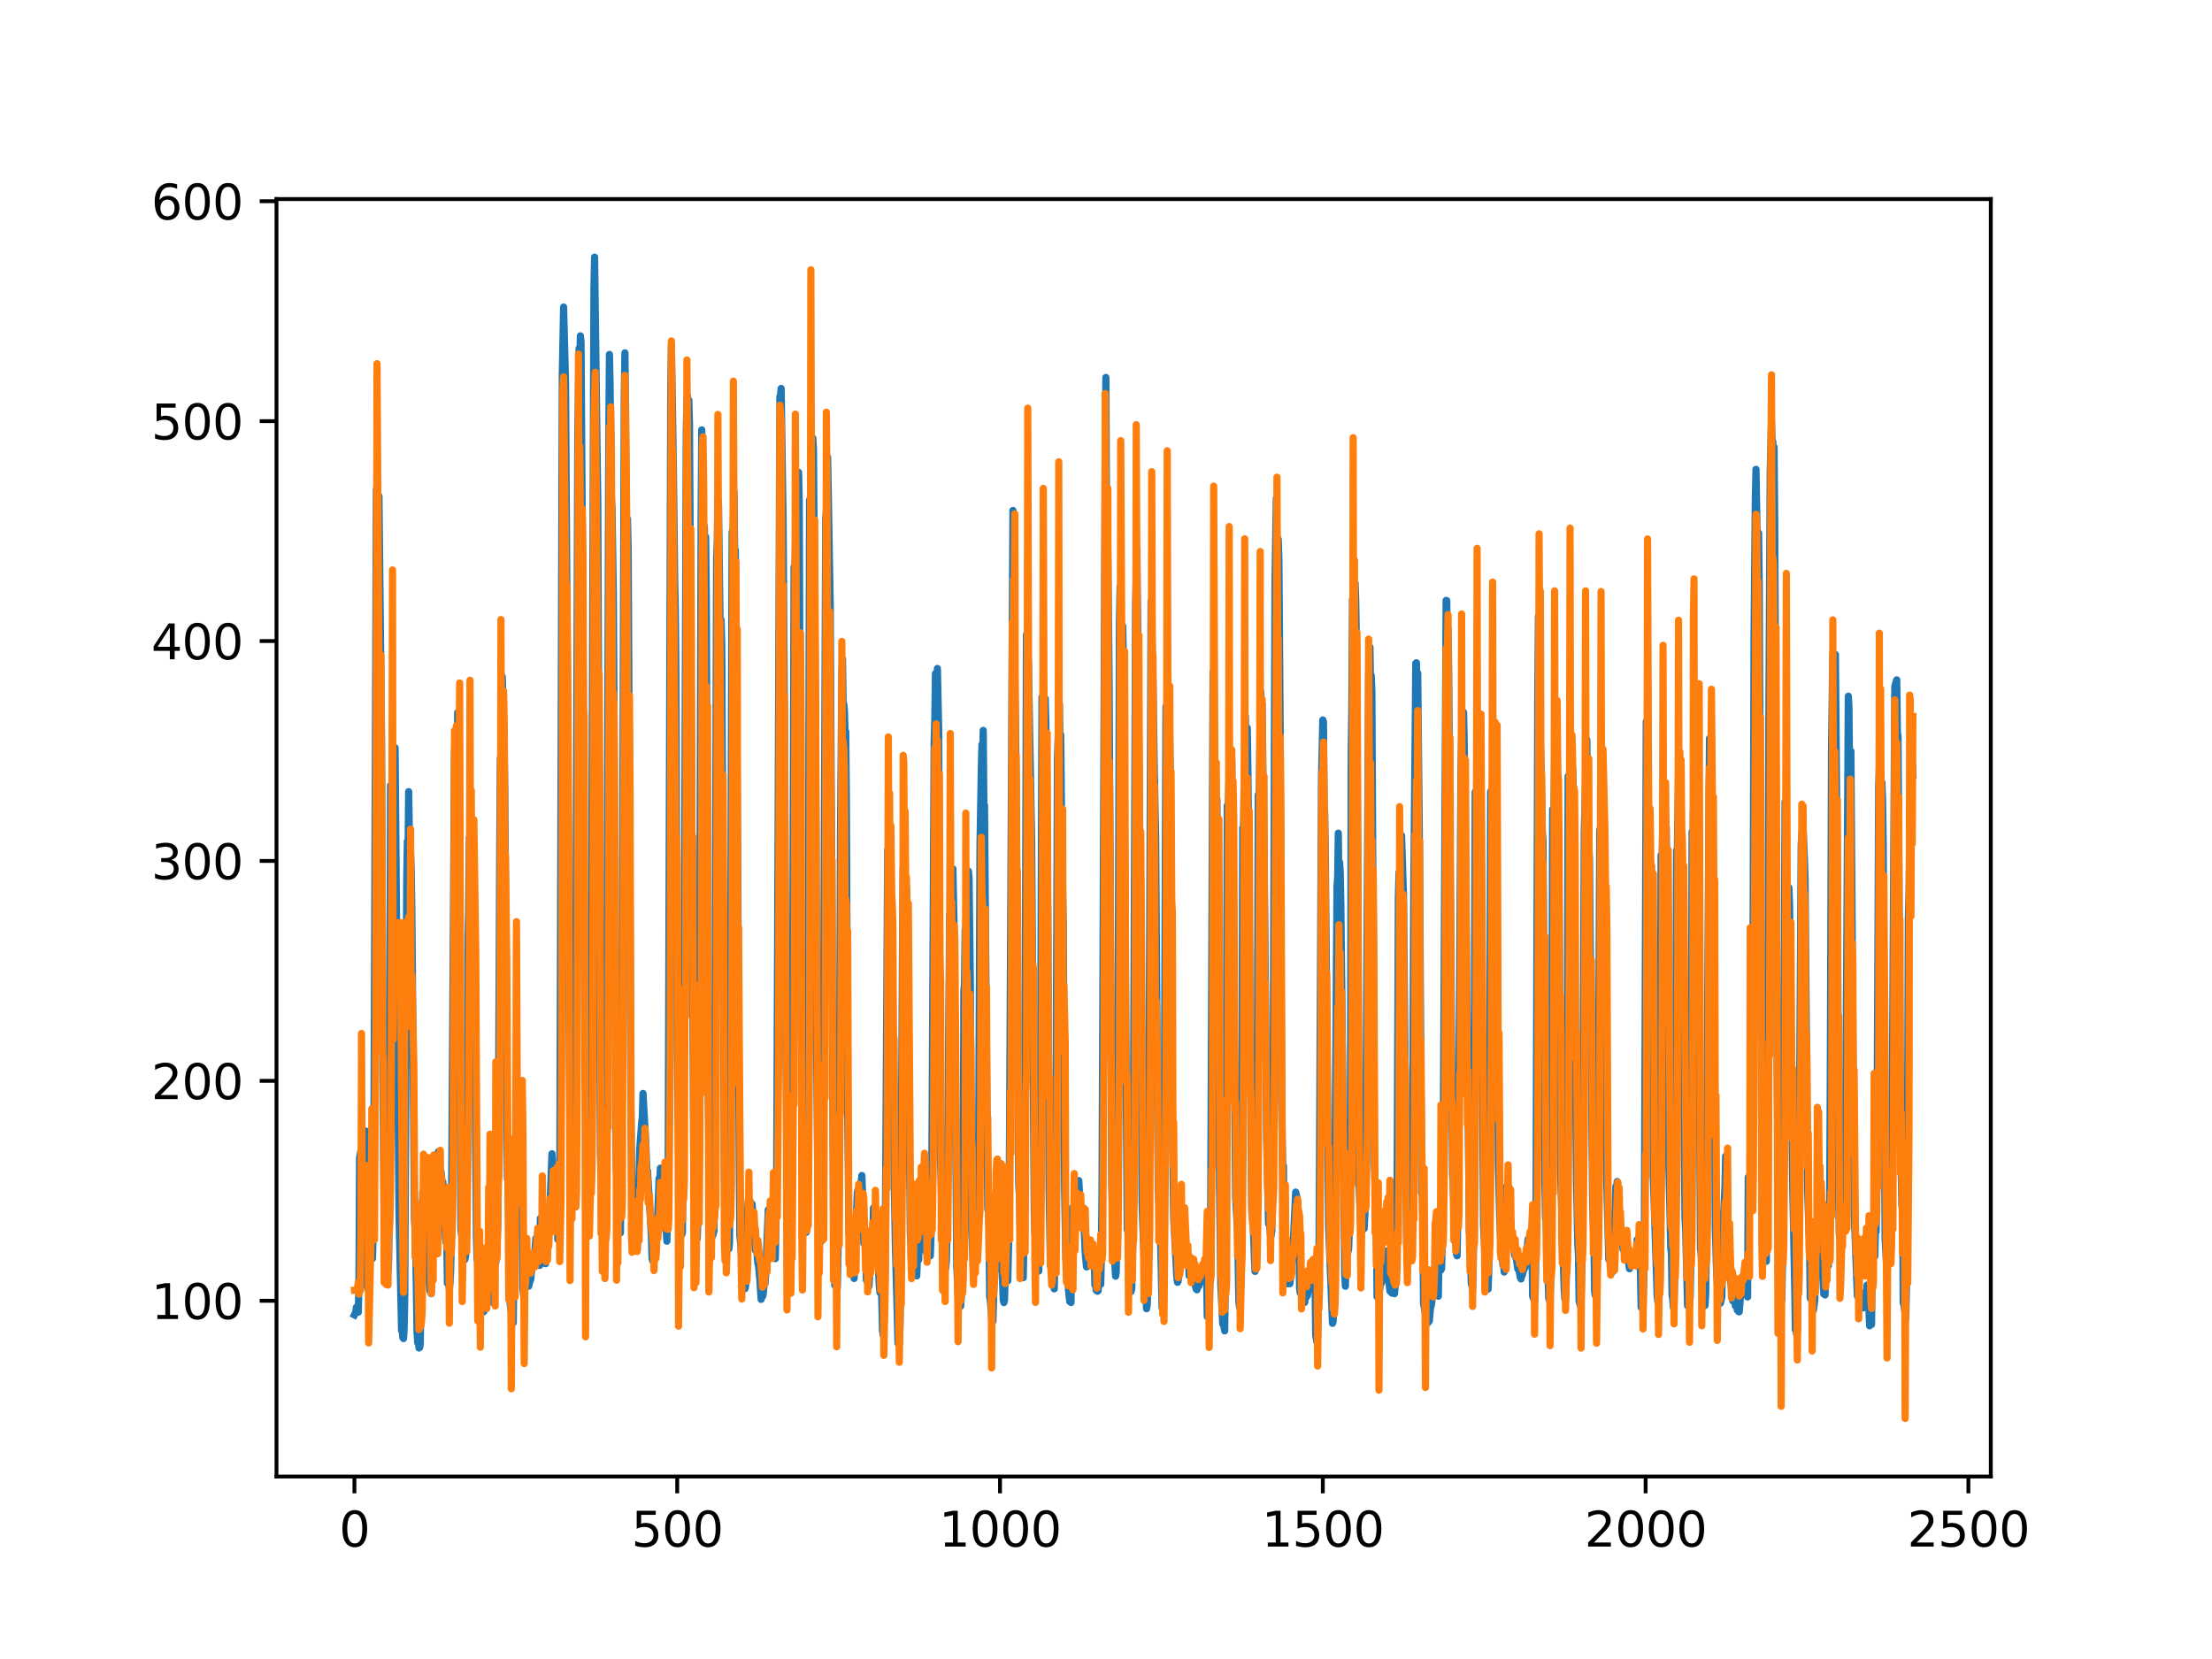 <?xml version="1.0" encoding="utf-8" standalone="no"?>
<!DOCTYPE svg PUBLIC "-//W3C//DTD SVG 1.1//EN"
  "http://www.w3.org/Graphics/SVG/1.1/DTD/svg11.dtd">
<svg xmlns:xlink="http://www.w3.org/1999/xlink" width="460.8pt" height="345.6pt" viewBox="0 0 460.8 345.6" xmlns="http://www.w3.org/2000/svg" version="1.1">
 <defs>
  <style type="text/css">*{stroke-linejoin: round; stroke-linecap: butt}</style>
 </defs>
 <g id="figure_1">
  <g id="patch_1">
   <path d="M 0 345.6 
L 460.8 345.6 
L 460.8 0 
L 0 0 
z
" style="fill: #ffffff"/>
  </g>
  <g id="axes_1">
   <g id="patch_2">
    <path d="M 57.6 307.584 
L 414.72 307.584 
L 414.72 41.472 
L 57.6 41.472 
z
" style="fill: #ffffff"/>
   </g>
   <g id="matplotlib.axis_1">
    <g id="xtick_1">
     <g id="line2d_1">
      <defs>
       <path id="m6e404554df" d="M 0 0 
L 0 3.5 
" style="stroke: #000000; stroke-width: 0.8"/>
      </defs>
      <g>
       <use xlink:href="#m6e404554df" x="73.833" y="307.584" style="stroke: #000000; stroke-width: 0.8"/>
      </g>
     </g>
     <g id="text_1">
      <!-- 0 -->
      <g transform="translate(70.651 322.182)scale(0.1 -0.1)">
       <defs>
        <path id="DejaVuSans-30" d="M 2034 4250 
Q 1547 4250 1301 3770 
Q 1056 3291 1056 2328 
Q 1056 1369 1301 889 
Q 1547 409 2034 409 
Q 2525 409 2770 889 
Q 3016 1369 3016 2328 
Q 3016 3291 2770 3770 
Q 2525 4250 2034 4250 
z
M 2034 4750 
Q 2819 4750 3233 4129 
Q 3647 3509 3647 2328 
Q 3647 1150 3233 529 
Q 2819 -91 2034 -91 
Q 1250 -91 836 529 
Q 422 1150 422 2328 
Q 422 3509 836 4129 
Q 1250 4750 2034 4750 
z
" transform="scale(0.016)"/>
       </defs>
       <use xlink:href="#DejaVuSans-30"/>
      </g>
     </g>
    </g>
    <g id="xtick_2">
     <g id="line2d_2">
      <g>
       <use xlink:href="#m6e404554df" x="141.077" y="307.584" style="stroke: #000000; stroke-width: 0.8"/>
      </g>
     </g>
     <g id="text_2">
      <!-- 500 -->
      <g transform="translate(131.533 322.182)scale(0.1 -0.1)">
       <defs>
        <path id="DejaVuSans-35" d="M 691 4666 
L 3169 4666 
L 3169 4134 
L 1269 4134 
L 1269 2991 
Q 1406 3038 1543 3061 
Q 1681 3084 1819 3084 
Q 2600 3084 3056 2656 
Q 3513 2228 3513 1497 
Q 3513 744 3044 326 
Q 2575 -91 1722 -91 
Q 1428 -91 1123 -41 
Q 819 9 494 109 
L 494 744 
Q 775 591 1075 516 
Q 1375 441 1709 441 
Q 2250 441 2565 725 
Q 2881 1009 2881 1497 
Q 2881 1984 2565 2268 
Q 2250 2553 1709 2553 
Q 1456 2553 1204 2497 
Q 953 2441 691 2322 
L 691 4666 
z
" transform="scale(0.016)"/>
       </defs>
       <use xlink:href="#DejaVuSans-35"/>
       <use xlink:href="#DejaVuSans-30" x="63.623"/>
       <use xlink:href="#DejaVuSans-30" x="127.246"/>
      </g>
     </g>
    </g>
    <g id="xtick_3">
     <g id="line2d_3">
      <g>
       <use xlink:href="#m6e404554df" x="208.321" y="307.584" style="stroke: #000000; stroke-width: 0.8"/>
      </g>
     </g>
     <g id="text_3">
      <!-- 1000 -->
      <g transform="translate(195.596 322.182)scale(0.1 -0.1)">
       <defs>
        <path id="DejaVuSans-31" d="M 794 531 
L 1825 531 
L 1825 4091 
L 703 3866 
L 703 4441 
L 1819 4666 
L 2450 4666 
L 2450 531 
L 3481 531 
L 3481 0 
L 794 0 
L 794 531 
z
" transform="scale(0.016)"/>
       </defs>
       <use xlink:href="#DejaVuSans-31"/>
       <use xlink:href="#DejaVuSans-30" x="63.623"/>
       <use xlink:href="#DejaVuSans-30" x="127.246"/>
       <use xlink:href="#DejaVuSans-30" x="190.869"/>
      </g>
     </g>
    </g>
    <g id="xtick_4">
     <g id="line2d_4">
      <g>
       <use xlink:href="#m6e404554df" x="275.565" y="307.584" style="stroke: #000000; stroke-width: 0.8"/>
      </g>
     </g>
     <g id="text_4">
      <!-- 1500 -->
      <g transform="translate(262.84 322.182)scale(0.1 -0.1)">
       <use xlink:href="#DejaVuSans-31"/>
       <use xlink:href="#DejaVuSans-35" x="63.623"/>
       <use xlink:href="#DejaVuSans-30" x="127.246"/>
       <use xlink:href="#DejaVuSans-30" x="190.869"/>
      </g>
     </g>
    </g>
    <g id="xtick_5">
     <g id="line2d_5">
      <g>
       <use xlink:href="#m6e404554df" x="342.809" y="307.584" style="stroke: #000000; stroke-width: 0.8"/>
      </g>
     </g>
     <g id="text_5">
      <!-- 2000 -->
      <g transform="translate(330.084 322.182)scale(0.1 -0.1)">
       <defs>
        <path id="DejaVuSans-32" d="M 1228 531 
L 3431 531 
L 3431 0 
L 469 0 
L 469 531 
Q 828 903 1448 1529 
Q 2069 2156 2228 2338 
Q 2531 2678 2651 2914 
Q 2772 3150 2772 3378 
Q 2772 3750 2511 3984 
Q 2250 4219 1831 4219 
Q 1534 4219 1204 4116 
Q 875 4013 500 3803 
L 500 4441 
Q 881 4594 1212 4672 
Q 1544 4750 1819 4750 
Q 2544 4750 2975 4387 
Q 3406 4025 3406 3419 
Q 3406 3131 3298 2873 
Q 3191 2616 2906 2266 
Q 2828 2175 2409 1742 
Q 1991 1309 1228 531 
z
" transform="scale(0.016)"/>
       </defs>
       <use xlink:href="#DejaVuSans-32"/>
       <use xlink:href="#DejaVuSans-30" x="63.623"/>
       <use xlink:href="#DejaVuSans-30" x="127.246"/>
       <use xlink:href="#DejaVuSans-30" x="190.869"/>
      </g>
     </g>
    </g>
    <g id="xtick_6">
     <g id="line2d_6">
      <g>
       <use xlink:href="#m6e404554df" x="410.053" y="307.584" style="stroke: #000000; stroke-width: 0.8"/>
      </g>
     </g>
     <g id="text_6">
      <!-- 2500 -->
      <g transform="translate(397.328 322.182)scale(0.1 -0.1)">
       <use xlink:href="#DejaVuSans-32"/>
       <use xlink:href="#DejaVuSans-35" x="63.623"/>
       <use xlink:href="#DejaVuSans-30" x="127.246"/>
       <use xlink:href="#DejaVuSans-30" x="190.869"/>
      </g>
     </g>
    </g>
   </g>
   <g id="matplotlib.axis_2">
    <g id="ytick_1">
     <g id="line2d_7">
      <defs>
       <path id="mc2646ced30" d="M 0 0 
L -3.5 0 
" style="stroke: #000000; stroke-width: 0.8"/>
      </defs>
      <g>
       <use xlink:href="#mc2646ced30" x="57.6" y="270.974" style="stroke: #000000; stroke-width: 0.8"/>
      </g>
     </g>
     <g id="text_7">
      <!-- 100 -->
      <g transform="translate(31.512 274.773)scale(0.1 -0.1)">
       <use xlink:href="#DejaVuSans-31"/>
       <use xlink:href="#DejaVuSans-30" x="63.623"/>
       <use xlink:href="#DejaVuSans-30" x="127.246"/>
      </g>
     </g>
    </g>
    <g id="ytick_2">
     <g id="line2d_8">
      <g>
       <use xlink:href="#mc2646ced30" x="57.6" y="225.164" style="stroke: #000000; stroke-width: 0.8"/>
      </g>
     </g>
     <g id="text_8">
      <!-- 200 -->
      <g transform="translate(31.512 228.963)scale(0.1 -0.1)">
       <use xlink:href="#DejaVuSans-32"/>
       <use xlink:href="#DejaVuSans-30" x="63.623"/>
       <use xlink:href="#DejaVuSans-30" x="127.246"/>
      </g>
     </g>
    </g>
    <g id="ytick_3">
     <g id="line2d_9">
      <g>
       <use xlink:href="#mc2646ced30" x="57.6" y="179.354" style="stroke: #000000; stroke-width: 0.8"/>
      </g>
     </g>
     <g id="text_9">
      <!-- 300 -->
      <g transform="translate(31.512 183.153)scale(0.1 -0.1)">
       <defs>
        <path id="DejaVuSans-33" d="M 2597 2516 
Q 3050 2419 3304 2112 
Q 3559 1806 3559 1356 
Q 3559 666 3084 287 
Q 2609 -91 1734 -91 
Q 1441 -91 1130 -33 
Q 819 25 488 141 
L 488 750 
Q 750 597 1062 519 
Q 1375 441 1716 441 
Q 2309 441 2620 675 
Q 2931 909 2931 1356 
Q 2931 1769 2642 2001 
Q 2353 2234 1838 2234 
L 1294 2234 
L 1294 2753 
L 1863 2753 
Q 2328 2753 2575 2939 
Q 2822 3125 2822 3475 
Q 2822 3834 2567 4026 
Q 2313 4219 1838 4219 
Q 1578 4219 1281 4162 
Q 984 4106 628 3988 
L 628 4550 
Q 988 4650 1302 4700 
Q 1616 4750 1894 4750 
Q 2613 4750 3031 4423 
Q 3450 4097 3450 3541 
Q 3450 3153 3228 2886 
Q 3006 2619 2597 2516 
z
" transform="scale(0.016)"/>
       </defs>
       <use xlink:href="#DejaVuSans-33"/>
       <use xlink:href="#DejaVuSans-30" x="63.623"/>
       <use xlink:href="#DejaVuSans-30" x="127.246"/>
      </g>
     </g>
    </g>
    <g id="ytick_4">
     <g id="line2d_10">
      <g>
       <use xlink:href="#mc2646ced30" x="57.6" y="133.543" style="stroke: #000000; stroke-width: 0.8"/>
      </g>
     </g>
     <g id="text_10">
      <!-- 400 -->
      <g transform="translate(31.512 137.342)scale(0.1 -0.1)">
       <defs>
        <path id="DejaVuSans-34" d="M 2419 4116 
L 825 1625 
L 2419 1625 
L 2419 4116 
z
M 2253 4666 
L 3047 4666 
L 3047 1625 
L 3713 1625 
L 3713 1100 
L 3047 1100 
L 3047 0 
L 2419 0 
L 2419 1100 
L 313 1100 
L 313 1709 
L 2253 4666 
z
" transform="scale(0.016)"/>
       </defs>
       <use xlink:href="#DejaVuSans-34"/>
       <use xlink:href="#DejaVuSans-30" x="63.623"/>
       <use xlink:href="#DejaVuSans-30" x="127.246"/>
      </g>
     </g>
    </g>
    <g id="ytick_5">
     <g id="line2d_11">
      <g>
       <use xlink:href="#mc2646ced30" x="57.6" y="87.733" style="stroke: #000000; stroke-width: 0.8"/>
      </g>
     </g>
     <g id="text_11">
      <!-- 500 -->
      <g transform="translate(31.512 91.532)scale(0.1 -0.1)">
       <use xlink:href="#DejaVuSans-35"/>
       <use xlink:href="#DejaVuSans-30" x="63.623"/>
       <use xlink:href="#DejaVuSans-30" x="127.246"/>
      </g>
     </g>
    </g>
    <g id="ytick_6">
     <g id="line2d_12">
      <g>
       <use xlink:href="#mc2646ced30" x="57.6" y="41.923" style="stroke: #000000; stroke-width: 0.8"/>
      </g>
     </g>
     <g id="text_12">
      <!-- 600 -->
      <g transform="translate(31.512 45.722)scale(0.1 -0.1)">
       <defs>
        <path id="DejaVuSans-36" d="M 2113 2584 
Q 1688 2584 1439 2293 
Q 1191 2003 1191 1497 
Q 1191 994 1439 701 
Q 1688 409 2113 409 
Q 2538 409 2786 701 
Q 3034 994 3034 1497 
Q 3034 2003 2786 2293 
Q 2538 2584 2113 2584 
z
M 3366 4563 
L 3366 3988 
Q 3128 4100 2886 4159 
Q 2644 4219 2406 4219 
Q 1781 4219 1451 3797 
Q 1122 3375 1075 2522 
Q 1259 2794 1537 2939 
Q 1816 3084 2150 3084 
Q 2853 3084 3261 2657 
Q 3669 2231 3669 1497 
Q 3669 778 3244 343 
Q 2819 -91 2113 -91 
Q 1303 -91 875 529 
Q 447 1150 447 2328 
Q 447 3434 972 4092 
Q 1497 4750 2381 4750 
Q 2619 4750 2861 4703 
Q 3103 4656 3366 4563 
z
" transform="scale(0.016)"/>
       </defs>
       <use xlink:href="#DejaVuSans-36"/>
       <use xlink:href="#DejaVuSans-30" x="63.623"/>
       <use xlink:href="#DejaVuSans-30" x="127.246"/>
      </g>
     </g>
    </g>
   </g>
   <g id="line2d_13">
    <path d="M 73.833 273.917 
L 74.102 273.391 
L 74.236 272.326 
L 74.371 273.25 
L 74.505 272.778 
L 74.64 273.355 
L 74.774 267.154 
L 74.909 241.173 
L 75.178 239.743 
L 75.312 240.275 
L 75.447 240.325 
L 75.581 241.156 
L 75.716 240.431 
L 75.85 240.41 
L 76.254 235.633 
L 76.522 268.268 
L 76.657 268.568 
L 76.926 266.932 
L 77.06 258.446 
L 77.195 260.596 
L 77.464 260.657 
L 77.598 262.175 
L 77.733 257.072 
L 77.867 244.225 
L 78.405 101.997 
L 78.674 101.114 
L 78.809 107.954 
L 78.943 103.351 
L 79.481 153.848 
L 79.75 221.284 
L 80.019 254.555 
L 80.154 256.591 
L 80.288 252.916 
L 80.423 262.878 
L 80.557 262.461 
L 80.826 264.864 
L 80.961 262.43 
L 81.095 252.547 
L 81.364 163.61 
L 81.499 175.396 
L 81.768 156.803 
L 82.037 164.471 
L 82.171 161.5 
L 82.305 155.775 
L 83.112 252.089 
L 83.65 277.178 
L 83.785 277.198 
L 83.919 278.663 
L 84.054 278.847 
L 84.188 276.837 
L 84.323 269.915 
L 84.726 183.552 
L 84.861 175.249 
L 84.995 179.174 
L 85.13 164.915 
L 85.264 173.1 
L 85.399 173.816 
L 85.668 181.765 
L 85.802 190.168 
L 86.34 254.126 
L 86.475 256.055 
L 86.609 260.759 
L 86.878 277.544 
L 87.013 279.701 
L 87.147 279.388 
L 87.282 280.817 
L 87.416 280.724 
L 87.551 279.946 
L 87.82 253.594 
L 87.954 253.733 
L 88.088 248.285 
L 88.223 249.684 
L 88.357 248.958 
L 88.492 245.74 
L 88.626 248.456 
L 88.761 241.755 
L 88.895 244.512 
L 89.03 244.51 
L 89.164 246.964 
L 89.433 267.373 
L 89.568 268.967 
L 89.702 268.489 
L 89.837 269.505 
L 89.971 254.99 
L 90.106 255.674 
L 90.24 257.153 
L 90.375 256.932 
L 90.509 258.117 
L 90.644 258.281 
L 90.778 260.293 
L 90.913 257.205 
L 91.047 247.682 
L 91.182 246.56 
L 91.316 239.919 
L 91.451 244.168 
L 91.585 242.284 
L 91.72 243.72 
L 91.854 243.936 
L 92.123 246.795 
L 92.258 246.246 
L 92.527 251.607 
L 92.796 257.928 
L 92.93 258.844 
L 93.065 257.751 
L 93.199 267.351 
L 93.468 267.47 
L 93.602 268.487 
L 93.737 267.304 
L 93.871 264.886 
L 94.006 259.883 
L 94.678 157.078 
L 94.813 152.863 
L 95.082 164.232 
L 95.216 159.231 
L 95.351 148.43 
L 96.023 256.368 
L 96.158 257.068 
L 96.427 260.833 
L 96.561 260.513 
L 96.696 260.588 
L 96.83 262.393 
L 96.965 261.781 
L 97.099 260.413 
L 97.234 252.293 
L 97.368 235.451 
L 97.503 196.113 
L 97.637 189.309 
L 97.772 174.471 
L 97.906 182.522 
L 98.041 176.085 
L 98.175 176.765 
L 98.31 171.664 
L 98.444 173.239 
L 98.713 184.142 
L 98.982 224.368 
L 99.251 257.789 
L 99.385 262.283 
L 99.52 263.007 
L 99.654 272.41 
L 99.789 272.422 
L 99.923 271.462 
L 100.192 272.649 
L 100.327 272.727 
L 100.461 272.099 
L 100.596 272.488 
L 100.73 273.283 
L 100.865 271.807 
L 100.999 272.916 
L 101.134 272.045 
L 101.268 269.921 
L 101.403 263.183 
L 101.537 267.28 
L 101.806 257.319 
L 101.941 259.391 
L 102.075 259.249 
L 102.21 259.871 
L 102.344 262.152 
L 102.479 267.732 
L 102.613 265.956 
L 102.748 271.394 
L 102.882 258.487 
L 103.017 258.514 
L 103.151 263.22 
L 103.286 263.01 
L 103.555 259 
L 103.689 254.983 
L 103.824 238.27 
L 104.093 178.549 
L 104.227 157.944 
L 104.362 164.816 
L 104.631 140.959 
L 105.034 155.649 
L 105.168 165.988 
L 105.706 245.655 
L 105.841 245.538 
L 105.975 253.881 
L 106.11 269.641 
L 106.379 272.699 
L 106.513 272.686 
L 106.648 274.755 
L 106.782 274.497 
L 106.917 275.563 
L 107.32 239.529 
L 107.455 246.303 
L 107.589 243.873 
L 107.724 243.962 
L 108.262 239.106 
L 108.396 235.839 
L 108.531 238.006 
L 108.934 268.323 
L 109.069 269.776 
L 109.203 268.752 
L 109.338 264.441 
L 109.607 265.926 
L 109.876 266.935 
L 110.145 267.941 
L 110.414 266.754 
L 110.548 266.625 
L 110.951 262.742 
L 111.086 263.867 
L 111.22 263.534 
L 111.624 257.977 
L 111.758 258.464 
L 112.027 262.089 
L 112.431 263.621 
L 112.565 253.803 
L 112.834 257.829 
L 112.969 258.331 
L 113.103 259.777 
L 113.238 259.948 
L 113.507 262.455 
L 113.641 263.251 
L 114.314 252.489 
L 114.448 252.143 
L 114.583 250.724 
L 114.986 240.35 
L 115.524 250.945 
L 115.659 251.472 
L 115.928 253.603 
L 116.062 252.374 
L 116.197 258.213 
L 116.331 257.813 
L 116.465 258.398 
L 116.6 249.057 
L 117.138 78.034 
L 117.407 63.963 
L 117.81 79.793 
L 118.214 144.112 
L 118.483 203.778 
L 118.752 236.734 
L 118.886 238.202 
L 119.29 245.854 
L 119.424 247.211 
L 119.559 249.863 
L 119.693 250.167 
L 119.828 240.963 
L 120.366 90.341 
L 120.635 72.57 
L 120.769 76.103 
L 120.904 69.959 
L 121.038 71.23 
L 121.442 131.944 
L 121.711 195.913 
L 121.845 222.886 
L 122.248 233.381 
L 122.517 248.233 
L 122.652 248.385 
L 122.786 250.049 
L 122.921 248.766 
L 123.055 240.955 
L 123.728 60.176 
L 123.862 53.568 
L 124.535 105.381 
L 125.073 240.286 
L 125.207 245.236 
L 125.342 245.679 
L 125.476 245.635 
L 125.745 258.652 
L 125.88 260.027 
L 126.014 260.247 
L 126.283 247.372 
L 126.821 91.399 
L 126.956 73.834 
L 127.09 80.149 
L 127.359 103.636 
L 127.494 105.974 
L 127.763 123.679 
L 127.897 145.505 
L 128.3 238.738 
L 128.435 244.291 
L 128.569 242.542 
L 128.704 249.722 
L 128.838 250.415 
L 129.242 256.822 
L 129.511 236.998 
L 130.049 82.23 
L 130.183 73.512 
L 130.318 84.92 
L 130.452 112.509 
L 130.587 111.63 
L 130.721 108.139 
L 130.856 114.256 
L 131.125 165.248 
L 131.394 228.083 
L 131.663 250.195 
L 131.932 250.007 
L 132.066 249.833 
L 132.335 260.622 
L 132.47 260.48 
L 132.739 260.535 
L 133.008 249.153 
L 133.277 239.141 
L 133.68 233.802 
L 133.814 232.67 
L 133.949 227.79 
L 134.487 237.244 
L 134.756 244.027 
L 134.89 243.917 
L 135.697 257.549 
L 135.832 262.096 
L 135.966 262.679 
L 136.101 260.781 
L 136.235 262.22 
L 136.37 261.958 
L 136.504 257.843 
L 136.639 257.691 
L 136.908 255.839 
L 137.311 245.423 
L 137.446 245.911 
L 137.58 243.344 
L 137.984 249.864 
L 138.118 249.001 
L 138.253 250.757 
L 138.387 255.056 
L 138.522 253.876 
L 138.656 254.068 
L 138.925 258.562 
L 139.194 243.016 
L 139.732 80.456 
L 139.866 71.922 
L 140.27 96.815 
L 140.539 120.193 
L 140.673 126.98 
L 140.808 140.723 
L 141.077 217.393 
L 141.48 249.157 
L 142.018 257.234 
L 142.153 256.79 
L 142.422 234.073 
L 142.96 90.025 
L 143.094 82.927 
L 143.229 82.461 
L 143.363 92.247 
L 143.498 83.371 
L 143.632 88.278 
L 144.574 250.352 
L 144.708 253.692 
L 144.843 253.86 
L 145.111 256.006 
L 145.246 258.057 
L 145.38 254.154 
L 145.784 195.61 
L 146.053 107.849 
L 146.187 89.548 
L 146.456 104.205 
L 146.591 115.042 
L 146.725 109.595 
L 146.86 116.691 
L 146.994 111.831 
L 147.129 124.141 
L 147.532 226.823 
L 147.801 251.728 
L 147.936 251.922 
L 148.205 256.969 
L 148.339 256.948 
L 148.474 257.431 
L 148.743 256.422 
L 148.877 239.484 
L 149.281 116.561 
L 149.415 112.692 
L 149.55 103.992 
L 149.684 105.195 
L 150.088 136.532 
L 150.222 129.163 
L 150.357 134.451 
L 150.894 244.466 
L 151.029 253.254 
L 151.163 252.336 
L 151.836 260.169 
L 151.97 258.95 
L 152.105 238.879 
L 152.508 110.803 
L 152.643 113.782 
L 152.912 102.425 
L 153.046 115.982 
L 153.181 114.544 
L 153.45 147.573 
L 153.719 186.805 
L 153.988 241.058 
L 154.122 257.395 
L 154.257 258.716 
L 154.526 262.417 
L 154.795 264.049 
L 155.064 266.871 
L 155.198 268.444 
L 155.333 267.827 
L 155.467 263.63 
L 155.602 253.592 
L 155.736 252.767 
L 155.871 250.022 
L 156.005 252.071 
L 156.274 250.254 
L 156.408 250.768 
L 156.543 251.969 
L 156.677 250.822 
L 157.215 258.496 
L 157.35 260.419 
L 157.484 259.468 
L 157.619 260.206 
L 157.888 263.249 
L 158.022 263.71 
L 158.291 266.584 
L 158.56 270.686 
L 158.695 269.185 
L 158.829 270.109 
L 158.964 269.73 
L 159.233 267.129 
L 159.367 267.399 
L 159.502 265.498 
L 160.04 252.004 
L 160.309 252.252 
L 160.443 257.732 
L 160.578 257.461 
L 160.712 255.587 
L 160.847 256.259 
L 160.981 257.689 
L 161.25 261.289 
L 161.519 262.201 
L 161.788 246.138 
L 162.46 82.638 
L 162.595 82.316 
L 162.729 80.918 
L 162.998 99.689 
L 163.133 108.26 
L 163.402 147.801 
L 163.671 215.573 
L 164.074 248.238 
L 164.209 249.323 
L 164.478 261.449 
L 164.612 263.712 
L 164.747 259.206 
L 165.016 242.43 
L 165.419 118.106 
L 165.554 120.597 
L 165.823 107.286 
L 165.957 112.321 
L 166.092 109.365 
L 166.361 98.391 
L 166.495 104.325 
L 166.899 214.712 
L 167.033 221.391 
L 167.302 239.01 
L 167.974 256.701 
L 168.109 251.265 
L 168.243 237.84 
L 168.378 201.36 
L 168.647 104.159 
L 168.781 105.388 
L 168.916 101.052 
L 169.05 102.297 
L 169.185 105.934 
L 169.319 91.249 
L 169.454 93.623 
L 169.857 144.761 
L 170.126 219.679 
L 170.395 249.203 
L 170.53 250.046 
L 170.664 253.339 
L 170.799 253.52 
L 171.068 255.75 
L 171.202 258.465 
L 171.471 237.591 
L 172.009 108.051 
L 172.144 106.54 
L 172.413 95.276 
L 172.951 126.414 
L 173.623 251.09 
L 173.757 254.912 
L 173.892 267.731 
L 174.026 266.841 
L 174.161 266.799 
L 174.43 268.265 
L 174.699 254.094 
L 174.833 237.688 
L 175.102 172.039 
L 175.371 140.064 
L 175.506 137.285 
L 175.64 147.026 
L 175.775 146.729 
L 175.909 148.079 
L 176.044 152.685 
L 176.178 152.39 
L 176.313 166.258 
L 176.582 231.092 
L 176.851 257.085 
L 176.985 254.695 
L 177.254 259.233 
L 177.389 259.191 
L 177.792 265.476 
L 177.927 266.329 
L 178.196 256.06 
L 178.33 255.638 
L 178.599 248.386 
L 178.734 247.845 
L 178.868 250.057 
L 179.137 246.692 
L 179.271 247.264 
L 179.54 244.881 
L 179.809 252.076 
L 179.944 259.045 
L 180.213 257.222 
L 180.482 266.681 
L 180.616 266.695 
L 180.751 267.051 
L 180.885 267.849 
L 181.02 267.931 
L 181.692 256.13 
L 181.827 257.372 
L 181.961 251.635 
L 182.096 253.344 
L 182.365 258.558 
L 182.499 259.784 
L 182.634 262.802 
L 182.903 262.017 
L 183.172 267.896 
L 183.306 269.254 
L 183.441 268.189 
L 183.575 265.982 
L 183.844 277.232 
L 183.979 278.144 
L 184.113 275.959 
L 184.382 265.042 
L 184.92 177.086 
L 185.054 180.937 
L 185.189 174.155 
L 185.458 177.856 
L 185.592 179.294 
L 185.996 215.496 
L 186.265 244.835 
L 186.534 259.944 
L 186.803 269.776 
L 187.072 279.841 
L 187.206 278.738 
L 187.341 279.826 
L 187.475 276.779 
L 187.61 269.109 
L 188.013 196.321 
L 188.148 180.595 
L 188.282 180.805 
L 188.417 179.886 
L 188.551 183.062 
L 188.686 189.201 
L 188.82 184.97 
L 188.955 189.223 
L 189.089 197.252 
L 189.627 256.707 
L 189.762 259.189 
L 189.896 264.21 
L 190.031 261.874 
L 190.3 263.631 
L 190.434 262.508 
L 190.972 265.792 
L 191.106 262.481 
L 191.241 262.016 
L 191.375 262.436 
L 191.51 258.189 
L 191.644 259.675 
L 191.913 258.461 
L 192.182 253.055 
L 192.317 253.39 
L 192.451 252.912 
L 192.586 254.179 
L 192.72 259.712 
L 192.989 260.918 
L 193.393 258.341 
L 193.662 261.105 
L 193.796 261.618 
L 194.065 254.054 
L 194.603 154.551 
L 194.738 149.841 
L 194.872 140.296 
L 195.007 141.807 
L 195.141 146.357 
L 195.276 139.261 
L 195.545 152.107 
L 195.948 242.288 
L 196.217 252.202 
L 196.351 254.05 
L 196.486 263.136 
L 196.62 262.51 
L 196.889 263.044 
L 197.024 264.126 
L 197.158 262.467 
L 197.293 256.404 
L 197.831 190.493 
L 197.965 192.71 
L 198.1 189.528 
L 198.234 193.752 
L 198.503 180.97 
L 198.772 194.207 
L 199.31 263.784 
L 199.714 272.525 
L 199.848 271.404 
L 200.117 272.102 
L 200.252 270.391 
L 200.386 264.848 
L 200.521 264.462 
L 200.655 252.033 
L 200.79 206.737 
L 200.924 204.847 
L 201.059 193.64 
L 201.193 193.296 
L 201.328 190.721 
L 201.462 192.805 
L 201.731 181.486 
L 201.866 182.792 
L 202.134 204.561 
L 202.403 255.852 
L 202.807 265.251 
L 203.076 257.125 
L 203.21 261.275 
L 203.345 261.396 
L 203.748 252.402 
L 203.883 235.725 
L 204.152 176.292 
L 204.421 160.492 
L 204.555 155.093 
L 204.69 158.389 
L 204.824 152.155 
L 204.959 167.525 
L 205.093 167.761 
L 205.766 251.845 
L 205.9 252.335 
L 206.035 255.98 
L 206.169 270.224 
L 206.304 270.685 
L 206.573 274.463 
L 206.842 275.241 
L 207.111 266.236 
L 207.38 257.428 
L 207.514 256.586 
L 207.917 264.372 
L 208.052 264.136 
L 208.321 258.035 
L 208.59 259.571 
L 208.859 267.294 
L 208.993 270.799 
L 209.128 271.359 
L 209.262 270.837 
L 209.397 265.221 
L 209.531 266.274 
L 209.8 265.875 
L 209.935 266.826 
L 210.204 255.142 
L 211.011 106.342 
L 211.28 130.92 
L 211.683 162.671 
L 212.221 246.737 
L 212.356 249.1 
L 212.759 263.72 
L 212.894 263.521 
L 213.028 263.617 
L 213.163 266.158 
L 213.431 249.176 
L 213.566 212.647 
L 213.835 132.146 
L 213.969 136.545 
L 214.104 135.498 
L 214.238 138.339 
L 214.911 175.1 
L 215.449 252.127 
L 215.583 256.891 
L 215.718 257.484 
L 216.121 261.573 
L 216.256 262.492 
L 216.39 264.786 
L 216.525 260.94 
L 216.659 253.726 
L 217.063 145.23 
L 217.197 147.065 
L 217.332 147.142 
L 217.466 158.143 
L 217.601 156.911 
L 217.735 145.536 
L 217.87 150.555 
L 218.273 191.039 
L 218.542 247.479 
L 218.811 263.598 
L 218.946 256.479 
L 219.483 266.766 
L 219.618 268.492 
L 219.887 255.297 
L 220.29 157.817 
L 220.694 146.628 
L 220.828 156.861 
L 220.963 153.098 
L 221.232 179.155 
L 221.501 192.461 
L 221.77 247.348 
L 222.039 262.35 
L 222.173 261.627 
L 222.308 262.803 
L 222.577 268.609 
L 222.846 271.142 
L 222.98 269.537 
L 223.115 271.335 
L 223.384 251.612 
L 223.518 255.321 
L 223.653 255.171 
L 223.922 248.49 
L 224.191 247.845 
L 224.325 250.234 
L 224.46 249.63 
L 224.729 245.926 
L 225.132 252.904 
L 225.266 251.477 
L 225.535 252.891 
L 225.67 251.63 
L 226.073 261.007 
L 226.342 263.917 
L 226.477 263.848 
L 226.746 260.827 
L 226.88 263.02 
L 227.015 263.253 
L 227.149 262.968 
L 227.284 261.604 
L 227.418 263.215 
L 227.553 263.339 
L 227.687 263.176 
L 227.956 262.111 
L 228.091 267.7 
L 228.225 267.737 
L 228.36 268.796 
L 228.494 268.053 
L 228.629 268.986 
L 228.763 268.877 
L 228.898 266.678 
L 229.301 267.546 
L 229.436 261.575 
L 229.57 248.041 
L 230.243 92.901 
L 230.377 78.642 
L 230.511 107.453 
L 230.78 115.094 
L 231.049 141.493 
L 231.587 245.966 
L 231.856 256.752 
L 232.125 261.379 
L 232.394 265.854 
L 232.529 265.072 
L 232.798 248.635 
L 232.932 213.778 
L 233.201 130.018 
L 233.336 122.161 
L 233.47 132.056 
L 233.605 132.27 
L 233.739 144.563 
L 233.874 130.401 
L 234.008 136.861 
L 234.815 256.193 
L 234.95 255.937 
L 235.219 261.611 
L 235.622 269.046 
L 235.757 268.472 
L 236.026 256.309 
L 236.563 126.025 
L 236.832 114.29 
L 237.639 194.718 
L 237.908 250.524 
L 238.177 258.298 
L 238.85 272.633 
L 238.984 271.841 
L 239.119 268.191 
L 239.253 254.833 
L 239.791 125.285 
L 240.195 142.328 
L 240.464 160.708 
L 240.733 173.639 
L 241.271 248.091 
L 241.674 253.738 
L 241.943 266.176 
L 242.077 272.421 
L 242.212 271.82 
L 242.481 254.553 
L 242.884 147.176 
L 243.019 154.741 
L 243.153 152.582 
L 243.288 142.032 
L 243.422 149.701 
L 243.557 147 
L 243.826 162.99 
L 244.229 232.168 
L 244.498 253.679 
L 244.767 258.746 
L 245.171 266.297 
L 245.305 267.128 
L 245.44 266.844 
L 245.574 265.663 
L 245.709 254.656 
L 245.843 259.891 
L 246.112 257.026 
L 246.381 252.05 
L 246.516 252.018 
L 247.188 261.858 
L 247.323 262.248 
L 247.457 263.081 
L 247.591 262.74 
L 247.726 265.779 
L 247.86 264.398 
L 248.129 265.669 
L 248.264 264.82 
L 248.398 265.476 
L 248.533 265.329 
L 248.667 267.197 
L 248.802 267.102 
L 249.205 268.58 
L 249.34 268.692 
L 249.609 267.781 
L 249.743 267.908 
L 250.012 267.07 
L 250.147 266.094 
L 250.281 266.16 
L 250.416 265.619 
L 250.55 264.58 
L 250.819 264.868 
L 250.954 265.615 
L 251.088 264.525 
L 251.357 265.732 
L 251.492 274.275 
L 251.626 273.805 
L 251.761 274.218 
L 251.895 274.065 
L 252.164 262.311 
L 252.702 140.004 
L 252.837 158.948 
L 252.971 155.642 
L 253.24 168.033 
L 253.374 169.332 
L 253.509 166.523 
L 253.778 198.027 
L 254.047 247.325 
L 254.316 267.796 
L 254.719 275.816 
L 254.854 275.586 
L 255.123 277.25 
L 255.392 257.318 
L 255.661 167.832 
L 255.795 171.141 
L 256.199 156.097 
L 256.333 159.623 
L 256.468 157.065 
L 256.602 158.213 
L 257.409 249.477 
L 257.813 256.648 
L 258.082 271.244 
L 258.216 272.266 
L 258.351 271.566 
L 258.62 257.964 
L 258.889 172.443 
L 259.023 173.277 
L 259.157 164.588 
L 259.292 164.035 
L 259.426 149.173 
L 259.695 162.323 
L 259.83 151.638 
L 259.964 160.347 
L 260.771 252.424 
L 261.04 254.572 
L 261.309 261.77 
L 261.444 264.855 
L 261.713 262.058 
L 261.847 250.164 
L 262.116 165.548 
L 262.251 169.548 
L 262.654 144.18 
L 262.789 151.188 
L 262.923 146.609 
L 263.327 180.345 
L 263.461 190.805 
L 263.865 237.62 
L 264.268 254.937 
L 264.403 254.21 
L 264.672 257.502 
L 264.806 257.381 
L 264.94 256.469 
L 265.075 249.205 
L 265.209 230.858 
L 265.613 121.159 
L 265.882 103.776 
L 266.016 112.895 
L 266.151 112.77 
L 266.285 112.339 
L 266.42 116.784 
L 266.689 152.559 
L 266.958 228.2 
L 267.227 244.195 
L 267.361 242.83 
L 267.496 258.54 
L 267.63 258.237 
L 267.765 260.031 
L 267.899 260.329 
L 268.168 266.588 
L 268.303 267.437 
L 268.437 264.979 
L 268.706 267.413 
L 268.975 264.059 
L 269.244 262.25 
L 269.917 248.339 
L 270.32 250.152 
L 270.589 254.843 
L 270.723 268.374 
L 270.858 269.373 
L 270.992 267.954 
L 271.127 268.802 
L 271.261 268.83 
L 271.396 268.652 
L 271.799 271.318 
L 271.934 269.988 
L 272.068 270.329 
L 272.203 269.71 
L 272.337 269.937 
L 272.472 269.127 
L 272.606 267.048 
L 272.741 268.28 
L 272.875 267.97 
L 273.01 267.32 
L 273.144 265.079 
L 273.279 264.983 
L 273.548 267.843 
L 273.682 268.048 
L 273.817 268.705 
L 273.951 267.877 
L 274.086 278.104 
L 274.355 279.671 
L 274.489 278.162 
L 274.758 264.026 
L 275.296 161.73 
L 275.565 149.975 
L 275.7 150.299 
L 275.834 167.546 
L 275.969 169.738 
L 276.103 179.495 
L 276.775 255.691 
L 277.448 272.408 
L 277.582 275.671 
L 277.717 275.295 
L 277.851 271.069 
L 277.986 261.478 
L 278.389 203.347 
L 278.524 184.627 
L 278.658 182.707 
L 278.793 173.565 
L 278.927 185.219 
L 279.062 179.627 
L 279.196 181.636 
L 279.331 189.03 
L 280.138 265.657 
L 280.272 267.95 
L 280.407 259.921 
L 280.541 259.648 
L 280.81 260.773 
L 280.945 260.174 
L 281.214 252.566 
L 281.348 224.75 
L 281.483 157.045 
L 281.617 147.236 
L 281.752 124.753 
L 281.886 125.859 
L 282.155 138.841 
L 282.289 121.433 
L 282.424 125.361 
L 282.558 134.115 
L 282.827 180.666 
L 283.096 246.543 
L 283.365 252.913 
L 283.5 255.034 
L 283.634 254.389 
L 283.769 254.4 
L 283.903 254.581 
L 284.038 255.835 
L 284.172 255.959 
L 284.441 250.969 
L 285.114 140.195 
L 285.248 139.161 
L 285.383 134.801 
L 285.517 143.682 
L 285.652 140.702 
L 285.786 144.055 
L 286.055 195.11 
L 286.324 242.749 
L 286.593 252.049 
L 286.728 251.932 
L 286.862 270.13 
L 286.997 270.187 
L 287.131 269.248 
L 287.266 269.829 
L 287.669 266.441 
L 287.803 267.284 
L 288.072 266.443 
L 288.207 264.357 
L 288.341 264.304 
L 288.476 262.049 
L 288.61 261.693 
L 288.745 260.613 
L 288.879 263.33 
L 289.014 263.656 
L 289.148 260.956 
L 289.417 267.83 
L 289.552 268.97 
L 289.821 268.623 
L 289.955 269.382 
L 290.09 267.942 
L 290.224 269.428 
L 290.359 268.556 
L 290.493 269.498 
L 290.628 268.017 
L 291.031 250.747 
L 291.3 187.168 
L 291.435 181.803 
L 291.569 182.387 
L 291.704 186.29 
L 291.973 174.047 
L 292.376 186.612 
L 293.049 259.996 
L 293.183 261.193 
L 293.317 260.087 
L 293.452 260.809 
L 293.586 259.916 
L 293.721 262.294 
L 293.855 262.546 
L 294.259 239.568 
L 294.528 183.866 
L 294.797 153.433 
L 294.931 138.189 
L 295.066 138.061 
L 295.2 145.718 
L 295.335 140.224 
L 295.604 167.175 
L 295.738 181.094 
L 296.142 248.528 
L 296.276 247.674 
L 296.411 254.588 
L 296.545 271.569 
L 296.949 273.647 
L 297.487 275.534 
L 297.621 275.202 
L 297.756 275.199 
L 298.025 272.152 
L 298.159 272.008 
L 298.428 269.952 
L 298.697 266.28 
L 298.832 265.19 
L 298.966 265.054 
L 299.1 265.395 
L 299.369 269.027 
L 299.504 268.541 
L 299.638 270.022 
L 299.773 260.753 
L 299.907 264.017 
L 300.042 263.728 
L 300.176 264.559 
L 300.311 264.287 
L 300.58 253.76 
L 301.252 125.071 
L 301.387 125.137 
L 301.521 137.797 
L 301.656 131.135 
L 301.79 140.17 
L 302.597 244.578 
L 302.732 246.26 
L 303.001 258.167 
L 303.135 258.383 
L 303.27 258.844 
L 303.404 261.204 
L 303.539 261.606 
L 303.808 245.908 
L 304.346 159.754 
L 304.615 149.657 
L 304.749 157.562 
L 304.883 148.375 
L 305.018 154.21 
L 306.094 256.681 
L 306.228 257.651 
L 306.497 267.396 
L 306.766 268.385 
L 306.901 263.866 
L 307.035 253.753 
L 307.304 165.011 
L 307.439 171.979 
L 307.842 153.496 
L 307.977 160.262 
L 308.111 152.183 
L 308.246 156.945 
L 308.649 201.089 
L 309.053 255.176 
L 309.591 266.913 
L 309.994 268.548 
L 310.129 265.138 
L 310.263 253.032 
L 310.532 164.904 
L 310.666 166.009 
L 310.935 163.813 
L 311.07 154.84 
L 311.204 161.034 
L 311.339 159.795 
L 311.473 153.295 
L 311.608 165.901 
L 311.877 201.959 
L 312.146 242.576 
L 312.415 253.904 
L 312.818 262.167 
L 312.953 261.751 
L 313.087 263.56 
L 313.222 263.465 
L 313.356 264.979 
L 313.625 254.849 
L 313.76 247.276 
L 313.894 250.494 
L 314.029 248.067 
L 314.163 249.874 
L 314.298 247.226 
L 314.567 253.524 
L 314.701 254.229 
L 314.97 258.79 
L 315.105 258.754 
L 315.239 258.469 
L 315.508 261.283 
L 315.643 261.799 
L 315.777 261.482 
L 316.18 264.351 
L 316.315 263.929 
L 316.718 266.188 
L 316.853 266.427 
L 316.987 265.608 
L 317.122 265.671 
L 317.256 264.596 
L 317.391 264.735 
L 317.525 263.258 
L 317.66 264.141 
L 317.929 261.723 
L 318.332 258.137 
L 318.467 258.765 
L 318.601 258.282 
L 318.736 259.68 
L 318.87 259.523 
L 319.139 260.594 
L 319.274 270.035 
L 319.677 271.108 
L 319.812 268.633 
L 319.946 260.999 
L 320.35 143.912 
L 320.484 128.411 
L 320.888 154.593 
L 321.022 159.071 
L 321.291 173.26 
L 321.426 174.988 
L 321.56 192.687 
L 321.829 245.983 
L 321.963 253.746 
L 322.098 254.501 
L 322.636 270.53 
L 322.77 270.863 
L 322.905 270.23 
L 323.174 260.217 
L 323.443 168.587 
L 323.577 168.934 
L 323.712 169.128 
L 323.981 149.761 
L 324.25 153.158 
L 324.384 155.813 
L 324.788 190.6 
L 325.057 242.933 
L 325.326 251.832 
L 325.864 268.938 
L 325.998 270.634 
L 326.133 270.697 
L 326.267 267.613 
L 326.402 258.976 
L 326.671 161.685 
L 326.805 167.402 
L 326.94 168.527 
L 327.209 155.832 
L 327.343 163.648 
L 327.612 160.045 
L 327.746 164.709 
L 328.15 217.207 
L 328.419 246.812 
L 328.688 259.108 
L 328.822 261.463 
L 328.957 271.106 
L 329.226 272.015 
L 329.36 271.201 
L 329.629 258.885 
L 330.033 173.448 
L 330.302 162.565 
L 330.571 154.11 
L 330.84 175.085 
L 330.974 176.249 
L 331.109 178.884 
L 331.781 251.717 
L 332.05 258.593 
L 332.185 268.934 
L 332.319 269.851 
L 332.454 269.213 
L 332.588 270.161 
L 332.857 258.06 
L 333.26 172.842 
L 333.395 174.674 
L 333.664 160.363 
L 333.798 161.508 
L 333.933 165.123 
L 334.336 182.268 
L 334.74 247.278 
L 335.143 262.373 
L 335.278 262.183 
L 335.412 262.276 
L 335.547 262.55 
L 335.681 262.449 
L 335.95 264.927 
L 336.085 262.917 
L 336.623 247.117 
L 336.757 247.88 
L 336.892 246.124 
L 337.295 252.226 
L 337.699 256.767 
L 337.833 256.308 
L 338.102 260.242 
L 338.237 260.019 
L 338.371 260.631 
L 338.506 258.39 
L 339.043 261.421 
L 339.447 264.296 
L 339.581 263.834 
L 339.716 262.712 
L 339.85 262.961 
L 339.985 262.212 
L 340.119 262.104 
L 340.254 261.649 
L 340.388 263.067 
L 340.523 261.158 
L 340.657 261.733 
L 340.926 261.427 
L 341.061 258.224 
L 341.33 262.908 
L 341.464 262.811 
L 341.599 263.318 
L 341.733 264.821 
L 341.868 272.326 
L 342.137 272.424 
L 342.271 273.04 
L 342.54 260.858 
L 342.944 150.343 
L 343.213 166.28 
L 343.347 165.576 
L 343.751 179.378 
L 343.885 180.985 
L 344.02 180.349 
L 344.423 245.488 
L 345.23 270.141 
L 345.364 271.181 
L 345.499 270.828 
L 345.633 266.783 
L 345.768 259.025 
L 346.037 178.184 
L 346.171 182.135 
L 346.44 169.119 
L 346.575 163.965 
L 346.844 170.565 
L 347.113 172.358 
L 347.382 205.442 
L 347.651 242.777 
L 348.054 260.01 
L 348.189 261.145 
L 348.323 269.75 
L 348.458 270.564 
L 348.592 272.359 
L 348.727 272.171 
L 348.996 259.788 
L 349.265 177.176 
L 349.399 178.59 
L 349.668 161.744 
L 349.803 157.799 
L 350.206 175.736 
L 350.34 176.868 
L 351.013 253.796 
L 351.147 256.022 
L 351.551 272.009 
L 351.685 271.326 
L 351.954 271.678 
L 352.089 270.337 
L 352.223 263.345 
L 352.492 173.264 
L 352.627 180.137 
L 352.761 169.231 
L 352.896 168.551 
L 353.03 160.611 
L 353.165 167.528 
L 353.299 165.535 
L 353.568 148.485 
L 354.241 260.146 
L 354.375 261.237 
L 354.644 266.86 
L 354.913 270.96 
L 355.182 271.96 
L 355.317 269.655 
L 355.451 260.9 
L 355.855 190.592 
L 356.123 153.823 
L 356.258 155.467 
L 356.392 163.725 
L 356.527 163.118 
L 356.661 173.291 
L 356.796 172.09 
L 357.334 256.012 
L 357.603 265.217 
L 357.737 267.101 
L 357.872 271.182 
L 358.006 270.627 
L 358.141 270.833 
L 358.275 271.543 
L 358.41 271.458 
L 358.679 270.25 
L 359.082 252.538 
L 359.351 246.874 
L 359.486 240.859 
L 359.62 251.153 
L 359.755 252.51 
L 359.889 252.671 
L 360.427 266.376 
L 360.562 267.028 
L 360.965 271.005 
L 361.234 270.967 
L 361.369 270.784 
L 361.503 272.036 
L 361.772 271.645 
L 361.906 272.921 
L 362.041 272.875 
L 362.175 273.235 
L 362.31 273.274 
L 362.579 270.001 
L 362.713 269.954 
L 362.982 268.866 
L 363.117 267.434 
L 363.251 267.336 
L 363.386 268.383 
L 363.52 267.564 
L 363.655 267.506 
L 364.058 270.179 
L 364.193 245.232 
L 364.731 251.234 
L 364.865 250.087 
L 365 238.497 
L 365.134 217.246 
L 365.403 132.508 
L 365.672 103.444 
L 365.807 97.763 
L 366.076 114.02 
L 366.345 111.003 
L 366.479 121.971 
L 367.017 243.231 
L 367.152 247.989 
L 367.286 246.324 
L 367.555 257.224 
L 367.689 258.055 
L 367.958 262.756 
L 368.227 240.15 
L 368.496 148.085 
L 368.765 98.307 
L 369.034 87.847 
L 369.169 92.378 
L 369.303 91.952 
L 369.438 95.184 
L 369.572 93.148 
L 369.707 108.605 
L 370.245 227.431 
L 370.783 269.86 
L 370.917 270.152 
L 371.052 271.008 
L 371.186 270.741 
L 371.455 256.517 
L 371.859 167.005 
L 372.128 197.703 
L 372.262 193.806 
L 372.397 195.175 
L 372.666 184.918 
L 372.8 188.56 
L 373.203 226.668 
L 373.472 248.03 
L 373.876 268.37 
L 374.01 277.026 
L 374.145 276.886 
L 374.279 278.044 
L 374.414 277.561 
L 374.683 261.666 
L 375.221 175.86 
L 375.49 172.377 
L 375.624 172.591 
L 375.893 178.863 
L 376.028 182.987 
L 376.566 247.854 
L 376.835 256.387 
L 376.969 259.11 
L 377.104 270.447 
L 377.238 269.398 
L 377.507 271.388 
L 377.642 269.501 
L 377.776 272.898 
L 378.045 270.837 
L 378.18 261.583 
L 378.314 260.982 
L 378.449 254.167 
L 378.583 255.127 
L 378.718 254.247 
L 378.852 258.577 
L 378.986 257.848 
L 379.121 258.719 
L 379.255 260.792 
L 379.39 260.681 
L 379.928 269.564 
L 380.062 269.366 
L 380.197 269.766 
L 380.331 260.253 
L 380.6 262.103 
L 380.869 263.692 
L 381.138 253.232 
L 381.273 227.22 
L 381.542 155.606 
L 381.811 136.249 
L 381.945 137.777 
L 382.214 144.004 
L 382.349 136.334 
L 382.752 184.201 
L 383.021 249.491 
L 383.156 257.102 
L 383.29 257.738 
L 383.425 258.974 
L 383.559 254.242 
L 383.694 253.558 
L 383.963 253.891 
L 384.097 255.034 
L 384.232 253.321 
L 384.366 254.658 
L 385.038 145.025 
L 385.173 147.371 
L 385.307 161.903 
L 385.576 156.484 
L 386.249 252.223 
L 386.921 269.987 
L 387.056 269.205 
L 387.19 270.432 
L 387.325 269.768 
L 387.459 269.923 
L 387.594 271.353 
L 387.728 270.802 
L 387.863 272.067 
L 387.997 270.944 
L 388.132 272.471 
L 388.266 271.526 
L 388.401 269.62 
L 388.535 269.705 
L 388.67 269.069 
L 388.804 270.163 
L 388.939 267.713 
L 389.208 269.768 
L 389.477 276.193 
L 389.611 275.177 
L 389.746 275.961 
L 389.88 275.911 
L 390.015 261.596 
L 390.283 261.835 
L 390.418 261.845 
L 390.552 261.719 
L 390.687 256.437 
L 390.821 256.614 
L 390.956 248.11 
L 391.225 194.154 
L 391.359 164.008 
L 391.494 160.175 
L 391.763 170.449 
L 391.897 169.927 
L 392.032 162.986 
L 392.166 166.541 
L 392.301 175.169 
L 392.57 232.969 
L 392.704 258.227 
L 392.973 262.879 
L 393.108 263.511 
L 393.377 256.731 
L 393.646 262.225 
L 393.78 258.967 
L 393.915 260.298 
L 394.049 253.175 
L 394.722 143.054 
L 394.991 142.025 
L 395.125 141.621 
L 395.26 152.56 
L 395.394 153.396 
L 395.932 238.089 
L 396.201 251.167 
L 396.335 247.576 
L 396.47 271.38 
L 396.604 271.748 
L 397.008 274.664 
L 397.277 262.118 
L 397.546 191.292 
L 397.68 186.308 
L 397.949 163.844 
L 398.084 150.904 
L 398.218 163.149 
L 398.353 158.569 
L 398.487 161.464 
L 398.487 161.464 
" clip-path="url(#p7f2c2d1d5a)" style="fill: none; stroke: #1f77b4; stroke-width: 1.5; stroke-linecap: square"/>
   </g>
   <g id="line2d_14">
    <path d="M 73.833 268.771 
L 74.371 268.728 
L 74.505 268.198 
L 74.64 267.061 
L 74.774 269.579 
L 74.909 268.214 
L 75.043 268.903 
L 75.178 257.833 
L 75.312 215.285 
L 75.447 245.864 
L 75.581 245.189 
L 75.716 246.027 
L 75.85 245.306 
L 75.985 246.361 
L 76.119 244.45 
L 76.254 245.63 
L 76.522 243.884 
L 76.657 242.779 
L 76.791 279.758 
L 77.329 256.477 
L 77.464 230.948 
L 77.598 258.117 
L 77.733 253.776 
L 77.867 253.597 
L 78.002 258.261 
L 78.271 214.422 
L 78.54 75.762 
L 78.943 139.298 
L 79.078 138.368 
L 79.212 157.676 
L 79.347 136.425 
L 79.616 186.341 
L 79.75 219.134 
L 79.885 221.635 
L 80.019 267.163 
L 80.154 254.061 
L 80.423 267.591 
L 80.692 244.566 
L 80.826 267.705 
L 80.961 253.705 
L 81.095 256.837 
L 81.23 254.272 
L 81.364 247.058 
L 81.499 230.171 
L 81.768 118.722 
L 81.902 216.547 
L 82.171 192.187 
L 82.305 203.191 
L 82.574 199.112 
L 82.843 194.266 
L 82.978 192.205 
L 83.112 197.515 
L 83.247 192.183 
L 83.381 192.181 
L 83.919 261.28 
L 84.054 269.214 
L 84.188 261.097 
L 84.323 192.181 
L 84.457 213.653 
L 84.592 192.181 
L 84.861 192.181 
L 84.995 192.393 
L 85.13 191.072 
L 85.264 193.496 
L 85.399 212.812 
L 85.533 172.725 
L 85.668 213.959 
L 85.802 203.137 
L 86.206 221.696 
L 86.475 261.892 
L 86.609 250.299 
L 86.744 263.532 
L 86.878 258.388 
L 87.013 263.496 
L 87.282 276.981 
L 87.416 276.201 
L 87.551 274.187 
L 87.685 276.212 
L 87.82 275.196 
L 87.954 273.252 
L 88.223 240.428 
L 88.357 255.64 
L 88.492 246.316 
L 88.626 254.544 
L 88.895 247.001 
L 89.03 255.165 
L 89.164 241.152 
L 89.299 252.785 
L 89.433 249.77 
L 89.568 253.846 
L 89.837 269.44 
L 89.971 266.782 
L 90.106 261.473 
L 90.24 266.678 
L 90.375 240.583 
L 90.644 260.319 
L 90.778 257.174 
L 90.913 259.15 
L 91.047 256.097 
L 91.182 261.188 
L 91.316 254.78 
L 91.451 241.561 
L 91.585 250.042 
L 91.72 239.626 
L 91.854 253.755 
L 91.989 245.218 
L 92.123 250.913 
L 92.258 249.942 
L 92.527 253.155 
L 92.661 250.492 
L 93.065 259.925 
L 93.199 253.959 
L 93.334 252.958 
L 93.468 247.295 
L 93.602 275.646 
L 93.737 257.788 
L 94.006 261.179 
L 94.275 254.139 
L 94.409 245.147 
L 94.678 152.203 
L 94.813 179.381 
L 94.947 152.345 
L 95.082 151.152 
L 95.216 153.176 
L 95.485 177.499 
L 95.754 142.269 
L 96.023 233.004 
L 96.292 271.138 
L 96.561 253.115 
L 96.83 258.604 
L 96.965 253.773 
L 97.234 260.683 
L 97.637 227.846 
L 97.772 198.09 
L 97.906 141.704 
L 98.041 186.483 
L 98.175 164.688 
L 98.31 196.775 
L 98.444 172.985 
L 98.579 181.189 
L 98.713 170.753 
L 99.117 199.047 
L 99.52 275.178 
L 99.654 264.877 
L 99.789 265.197 
L 99.923 256.481 
L 100.058 280.654 
L 100.192 261.688 
L 100.327 259.793 
L 100.596 263.885 
L 100.865 261.509 
L 101.134 269.537 
L 101.268 264.485 
L 101.403 272.594 
L 101.672 263.958 
L 101.806 247.297 
L 101.941 267.546 
L 102.075 236.284 
L 102.21 241.797 
L 102.344 254.497 
L 102.479 248.868 
L 102.613 250.992 
L 102.748 256.429 
L 102.882 268.686 
L 103.017 255.646 
L 103.151 272.067 
L 103.286 221.191 
L 103.555 262.143 
L 103.824 246.392 
L 103.958 244.953 
L 104.093 237.387 
L 104.362 129.055 
L 104.496 173.078 
L 104.631 150.95 
L 104.765 195.056 
L 104.9 143.92 
L 105.034 149.809 
L 105.168 176.95 
L 105.303 178.626 
L 105.572 200.321 
L 105.975 270.738 
L 106.244 237.204 
L 106.513 289.311 
L 106.648 268.142 
L 106.917 263.207 
L 107.051 269.673 
L 107.186 264.922 
L 107.32 270.153 
L 107.589 191.994 
L 107.858 250.659 
L 107.993 234.953 
L 108.127 239.013 
L 108.262 236.123 
L 108.396 236.543 
L 108.8 225.082 
L 108.934 235.547 
L 109.203 284.051 
L 109.338 267.978 
L 109.472 267.452 
L 109.607 264.235 
L 109.741 257.991 
L 109.876 264.186 
L 110.01 263.654 
L 110.145 264.59 
L 110.279 264.167 
L 110.548 265.198 
L 110.682 263.285 
L 110.951 264.209 
L 111.22 260.83 
L 111.355 261.449 
L 111.489 263.882 
L 112.027 255.86 
L 112.296 262.742 
L 112.7 261.844 
L 112.834 262.217 
L 112.969 244.97 
L 113.103 258.881 
L 113.238 259.543 
L 113.372 258.746 
L 113.507 260.551 
L 113.641 259.514 
L 113.776 262.815 
L 113.91 261.507 
L 114.045 262.527 
L 114.179 257.975 
L 114.314 259.66 
L 114.448 256.544 
L 114.583 249.651 
L 114.717 253.894 
L 114.852 254.183 
L 114.986 252.222 
L 115.255 243.846 
L 115.39 245.509 
L 115.659 256.603 
L 115.793 245.2 
L 116.062 243.168 
L 116.331 249.02 
L 116.465 242.532 
L 116.6 262.813 
L 116.869 250.344 
L 117.003 220.368 
L 117.272 81.548 
L 117.407 78.503 
L 117.945 128.799 
L 118.079 121.831 
L 118.214 134.113 
L 118.483 172.754 
L 118.752 266.767 
L 118.886 247.561 
L 119.155 253.885 
L 119.29 241.048 
L 119.559 249.745 
L 119.693 245.512 
L 119.828 247.417 
L 119.962 251.439 
L 120.097 248.503 
L 120.231 225.629 
L 120.5 73.757 
L 120.635 120.535 
L 120.769 92.986 
L 120.904 108.794 
L 121.038 105.815 
L 121.173 122.018 
L 121.307 106.03 
L 121.442 115.766 
L 121.576 147.328 
L 121.711 149.311 
L 121.98 278.474 
L 122.114 242.298 
L 122.248 255.25 
L 122.383 234.451 
L 122.517 236.292 
L 122.652 242.955 
L 122.786 257.493 
L 123.055 245.625 
L 123.19 248.629 
L 123.324 243.622 
L 123.459 229.206 
L 123.728 88.389 
L 123.997 77.556 
L 124.4 123.873 
L 124.535 142.164 
L 124.669 139.594 
L 124.804 140.454 
L 124.938 160.289 
L 125.207 257.008 
L 125.342 248.275 
L 125.476 264.856 
L 125.745 244.932 
L 125.88 244.41 
L 126.014 266.342 
L 126.149 258.73 
L 126.283 257.865 
L 126.418 255.862 
L 126.552 231.199 
L 126.687 234.944 
L 126.956 88.887 
L 127.09 114.977 
L 127.225 84.744 
L 127.359 93.501 
L 127.628 150.671 
L 127.763 144.234 
L 127.897 146.65 
L 128.166 182.374 
L 128.435 266.691 
L 128.569 251.995 
L 128.704 263.128 
L 128.973 233.233 
L 129.107 253.963 
L 129.242 243.435 
L 129.511 253.513 
L 129.645 250.441 
L 130.049 133.108 
L 130.183 78.207 
L 130.452 97.516 
L 130.587 110.929 
L 130.856 193.593 
L 131.125 144.865 
L 131.259 165.954 
L 131.528 256.681 
L 131.663 260.872 
L 131.797 256.896 
L 131.932 260.404 
L 132.201 252.27 
L 132.47 250.303 
L 132.739 260.712 
L 132.873 258.166 
L 133.142 258.434 
L 133.277 247.809 
L 133.411 249.914 
L 133.545 242.984 
L 133.68 242.447 
L 133.814 241.06 
L 133.949 238.516 
L 134.083 241.492 
L 134.218 240.862 
L 134.352 235.051 
L 134.621 243.525 
L 134.756 244.13 
L 134.89 246.28 
L 135.025 250.611 
L 135.159 250.241 
L 135.294 249.046 
L 135.563 254.833 
L 135.832 256.694 
L 136.101 259.495 
L 136.235 264.691 
L 136.504 258.071 
L 136.639 262.148 
L 136.773 260.437 
L 136.908 253.843 
L 137.042 257.971 
L 137.177 255.928 
L 137.311 256.231 
L 137.58 246.315 
L 137.849 250.738 
L 137.984 246.594 
L 138.253 254.358 
L 138.522 242.077 
L 138.791 255.99 
L 138.925 245.831 
L 139.06 248.494 
L 139.194 256.087 
L 139.328 254.25 
L 139.597 222.849 
L 139.866 71.015 
L 140.001 92.83 
L 140.135 94.242 
L 140.808 178.129 
L 140.942 174.11 
L 141.077 179.526 
L 141.211 207.669 
L 141.346 276.265 
L 141.615 248.981 
L 141.749 263.892 
L 141.884 246.044 
L 142.018 248.809 
L 142.153 254.248 
L 142.287 248.017 
L 142.422 249.81 
L 142.556 246.017 
L 142.691 205.719 
L 142.825 211.766 
L 143.094 74.995 
L 143.363 112.316 
L 143.498 115.115 
L 143.632 123.62 
L 143.767 146.582 
L 143.901 110.133 
L 144.036 132.869 
L 144.17 189.945 
L 144.305 174.263 
L 144.574 268.256 
L 144.708 240.249 
L 144.977 267.236 
L 145.246 249.52 
L 145.515 253.283 
L 145.649 254.801 
L 145.784 239.548 
L 145.918 204.796 
L 146.053 227.859 
L 146.322 92.855 
L 146.456 90.995 
L 146.591 101.636 
L 146.86 158.83 
L 146.994 176.152 
L 147.129 142.955 
L 147.263 172.772 
L 147.398 147.037 
L 147.667 269.151 
L 147.801 262.78 
L 147.936 252.73 
L 148.205 261.999 
L 148.339 248.518 
L 148.474 255.895 
L 148.608 255.675 
L 148.743 252.349 
L 148.877 253.71 
L 149.012 250.704 
L 149.146 251.258 
L 149.55 86.333 
L 149.819 145.606 
L 149.953 129.254 
L 150.491 204.668 
L 150.625 161.461 
L 150.76 190.989 
L 150.894 258.437 
L 151.029 262.633 
L 151.163 248.999 
L 151.298 265.149 
L 151.432 261.54 
L 151.567 245.442 
L 151.836 253.404 
L 151.97 255.308 
L 152.239 253.471 
L 152.374 246.803 
L 152.777 79.405 
L 153.046 141.496 
L 153.315 117.015 
L 153.45 153.148 
L 153.584 131.107 
L 153.719 225.729 
L 153.853 193.202 
L 154.122 233.567 
L 154.391 263.192 
L 154.526 270.623 
L 154.66 259.656 
L 154.795 262.482 
L 154.929 262.027 
L 155.064 263.113 
L 155.198 262.659 
L 155.602 266.891 
L 155.736 264.041 
L 155.871 257.593 
L 156.005 244.178 
L 156.14 254.115 
L 156.274 250.277 
L 156.408 256.696 
L 156.543 252.991 
L 156.677 252.461 
L 156.946 255.786 
L 157.081 252.546 
L 157.215 255.483 
L 157.35 255.867 
L 157.619 260.342 
L 157.753 261.21 
L 157.888 258.394 
L 158.291 262.657 
L 158.426 262.316 
L 158.695 265.771 
L 158.829 268.156 
L 158.964 267.959 
L 159.098 264.152 
L 159.233 267.586 
L 159.502 263.082 
L 159.771 264.983 
L 160.174 252.792 
L 160.309 256.507 
L 160.443 250.186 
L 160.578 254.377 
L 160.712 254.532 
L 160.847 262.154 
L 161.116 244.276 
L 161.519 258.773 
L 161.654 253.645 
L 161.788 253.004 
L 161.923 253.485 
L 162.191 221.423 
L 162.46 84.41 
L 162.729 87.975 
L 162.864 122.116 
L 162.998 124.709 
L 163.133 121.86 
L 163.267 160.596 
L 163.402 144.874 
L 163.671 196.482 
L 163.94 272.893 
L 164.074 247.913 
L 164.209 251.045 
L 164.343 259.45 
L 164.612 249.049 
L 164.747 269.419 
L 164.881 259.793 
L 165.016 262.19 
L 165.285 227.777 
L 165.419 230.116 
L 165.688 86.264 
L 165.823 115.494 
L 165.957 169.339 
L 166.092 132.02 
L 166.361 163.739 
L 166.63 132.881 
L 166.764 131.828 
L 166.899 153.531 
L 167.033 257.617 
L 167.168 268.734 
L 167.437 237.952 
L 167.571 253.578 
L 167.706 242.972 
L 167.84 245.717 
L 168.109 256.336 
L 168.243 254.927 
L 168.378 255.317 
L 168.647 216.658 
L 168.916 56.202 
L 169.185 148.768 
L 169.319 134.724 
L 169.588 153.263 
L 169.723 108.283 
L 170.261 221.259 
L 170.395 274.304 
L 170.53 252.117 
L 170.664 265.226 
L 170.933 249.068 
L 171.068 255.241 
L 171.202 250.929 
L 171.606 258.119 
L 171.74 221.441 
L 171.875 228.786 
L 172.144 85.863 
L 172.278 101.635 
L 172.413 146.302 
L 172.547 145.881 
L 172.816 127.35 
L 173.085 164.993 
L 173.22 182.128 
L 173.354 179.193 
L 173.623 266.71 
L 173.757 249.51 
L 173.892 262.547 
L 174.026 260.33 
L 174.161 254.734 
L 174.295 280.568 
L 174.43 257.9 
L 174.699 258.261 
L 174.833 259.34 
L 174.968 233.093 
L 175.102 231.469 
L 175.237 197.252 
L 175.371 133.614 
L 175.506 164.636 
L 175.64 154.378 
L 175.775 155.785 
L 175.909 160.681 
L 176.044 188.44 
L 176.178 187.229 
L 176.313 188.365 
L 176.447 205.94 
L 176.582 193.944 
L 176.851 263.351 
L 176.985 253.562 
L 177.12 265.515 
L 177.254 263.917 
L 177.389 253.728 
L 177.658 260.9 
L 177.792 258.793 
L 178.061 265.131 
L 178.196 264.336 
L 178.33 264.825 
L 178.465 252.181 
L 178.599 253.265 
L 178.734 256.313 
L 178.868 246.704 
L 179.271 255.644 
L 179.406 250.338 
L 179.54 249.687 
L 179.675 252.16 
L 179.809 248.59 
L 179.944 249.648 
L 180.347 264.718 
L 180.482 256.32 
L 180.616 257.309 
L 180.751 269.128 
L 181.02 263.877 
L 181.289 265.464 
L 181.423 264.727 
L 181.692 258.98 
L 181.827 254.624 
L 181.961 258.596 
L 182.096 254.886 
L 182.23 259.445 
L 182.365 247.962 
L 182.634 260.947 
L 182.903 260.984 
L 183.037 264.95 
L 183.172 260.883 
L 183.306 260.813 
L 183.441 268.777 
L 183.575 262.276 
L 183.71 263.544 
L 183.979 251.771 
L 184.113 282.353 
L 184.382 270.055 
L 184.651 243.237 
L 184.786 247.639 
L 185.054 153.516 
L 185.189 183.806 
L 185.323 165.252 
L 185.458 193.597 
L 185.592 171.991 
L 185.727 185.607 
L 185.861 187.88 
L 185.996 192.795 
L 186.13 215.475 
L 186.265 216.669 
L 186.534 253.281 
L 186.668 254.77 
L 186.803 263.597 
L 186.937 260.362 
L 187.072 261.853 
L 187.341 283.785 
L 187.61 266.556 
L 187.744 271.858 
L 188.013 241.756 
L 188.148 157.357 
L 188.282 158.775 
L 188.417 186.369 
L 188.551 168.96 
L 188.686 185.893 
L 188.82 182.763 
L 189.089 197.11 
L 189.224 188.198 
L 189.762 261.693 
L 189.896 266.363 
L 190.031 256.141 
L 190.165 257.53 
L 190.3 263.775 
L 190.434 246.69 
L 190.568 255.306 
L 190.703 254.756 
L 190.837 252.813 
L 190.972 258.167 
L 191.106 258.329 
L 191.241 257.891 
L 191.375 255.64 
L 191.51 245.917 
L 191.779 256.595 
L 191.913 243.135 
L 192.048 255.818 
L 192.586 240.247 
L 192.855 246.499 
L 192.989 251.329 
L 193.124 262.95 
L 193.258 255.966 
L 193.393 256.687 
L 193.662 252.751 
L 193.796 252.144 
L 193.931 257.207 
L 194.065 256.204 
L 194.2 256.147 
L 194.469 239.221 
L 194.738 155.764 
L 194.872 170.208 
L 195.007 150.813 
L 195.141 171.471 
L 195.276 154.24 
L 195.545 183.044 
L 195.679 161.133 
L 195.814 199.225 
L 195.948 204.55 
L 196.083 258.324 
L 196.217 251.233 
L 196.351 268.827 
L 196.62 252.351 
L 196.755 253.228 
L 196.889 271.13 
L 197.024 253.428 
L 197.427 258.294 
L 197.696 234.04 
L 197.965 152.796 
L 198.1 197.981 
L 198.234 187.862 
L 198.369 206.945 
L 198.503 196.83 
L 198.638 210.063 
L 198.772 192.729 
L 198.907 195.484 
L 199.445 262.142 
L 199.579 279.503 
L 199.714 265.771 
L 199.983 267.799 
L 200.117 271.064 
L 200.252 267.37 
L 200.521 269.408 
L 200.655 266.929 
L 200.79 259.538 
L 200.924 262.306 
L 201.059 242.33 
L 201.193 169.376 
L 201.328 225.449 
L 201.462 202.457 
L 201.597 215.752 
L 201.731 210.908 
L 201.866 222.323 
L 202 207.014 
L 202.269 218.44 
L 202.403 237.387 
L 202.538 239.423 
L 202.672 263.98 
L 202.807 267.564 
L 202.941 261.783 
L 203.21 265.163 
L 203.345 254.63 
L 203.479 256.227 
L 203.614 262.693 
L 203.748 260.555 
L 204.017 253.986 
L 204.152 252.165 
L 204.286 228.785 
L 204.421 174.41 
L 204.555 186.114 
L 204.69 187.998 
L 204.824 198.218 
L 204.959 192.636 
L 205.093 206.466 
L 205.228 189.362 
L 205.362 225.574 
L 205.497 205.659 
L 205.631 233.158 
L 205.766 232.742 
L 206.035 262.254 
L 206.169 258.181 
L 206.304 248.946 
L 206.438 257.014 
L 206.573 284.973 
L 206.707 264.53 
L 206.976 269.88 
L 207.245 265.773 
L 207.514 243.906 
L 207.648 241.629 
L 207.783 241.454 
L 208.186 262.188 
L 208.321 260.428 
L 208.455 254.856 
L 208.59 242.41 
L 208.724 243.422 
L 208.859 252.267 
L 208.993 250.521 
L 209.128 265.187 
L 209.262 261.544 
L 209.397 267.391 
L 209.666 259.216 
L 209.8 243.068 
L 209.935 258.229 
L 210.069 254.819 
L 210.204 255.249 
L 210.338 258.249 
L 210.473 227.449 
L 210.607 240.295 
L 210.876 129.618 
L 211.011 155.149 
L 211.145 120.748 
L 211.28 127.719 
L 211.414 107.046 
L 211.549 177.271 
L 211.683 157.364 
L 211.818 182.32 
L 211.952 181.406 
L 212.221 239.556 
L 212.356 245.15 
L 212.49 266.35 
L 212.759 244.539 
L 213.028 259.071 
L 213.163 261.13 
L 213.297 252.741 
L 213.431 253.416 
L 213.566 260.846 
L 213.7 227.758 
L 213.835 223.368 
L 214.104 85.021 
L 214.373 174.175 
L 214.507 162.092 
L 214.642 167.551 
L 215.045 205.295 
L 215.18 200.915 
L 215.314 202.112 
L 215.583 262.436 
L 215.718 271.32 
L 215.852 247.059 
L 215.987 259.91 
L 216.121 254.444 
L 216.39 259.704 
L 216.525 256.954 
L 216.659 258.837 
L 216.794 263.108 
L 217.063 232.993 
L 217.332 101.741 
L 217.601 178.412 
L 217.735 172.536 
L 217.87 197.217 
L 218.139 152.719 
L 218.408 220.748 
L 218.542 228.59 
L 218.677 224.4 
L 218.811 262.995 
L 218.946 264.662 
L 219.08 267.72 
L 219.214 267.027 
L 219.349 238.161 
L 219.483 258.84 
L 219.887 264.944 
L 220.021 265.206 
L 220.29 232.958 
L 220.559 96.201 
L 220.694 186.378 
L 220.963 173.011 
L 221.097 169.917 
L 221.232 197.135 
L 221.366 168.526 
L 221.501 218.937 
L 221.635 205.387 
L 221.904 217.213 
L 222.039 262.889 
L 222.173 267.11 
L 222.308 263.682 
L 222.442 267.837 
L 222.577 259.881 
L 222.98 267.717 
L 223.115 266.974 
L 223.249 268.206 
L 223.384 264.175 
L 223.518 268.68 
L 223.787 244.475 
L 223.922 260.527 
L 224.325 248.487 
L 224.729 255.574 
L 224.997 250.156 
L 225.132 248.86 
L 225.401 255.874 
L 225.535 255.764 
L 225.67 252.634 
L 225.804 255.124 
L 225.939 254.539 
L 226.073 251.908 
L 226.208 257.172 
L 226.342 257.982 
L 226.477 260.971 
L 226.611 260.765 
L 226.746 262.03 
L 226.88 261.857 
L 227.015 260.766 
L 227.149 258.29 
L 227.284 263.777 
L 227.687 259.125 
L 227.822 262.876 
L 228.225 260.446 
L 228.36 261.025 
L 228.494 268.319 
L 228.898 260.948 
L 229.032 264.378 
L 229.167 262.69 
L 229.301 257.192 
L 229.436 261.836 
L 229.57 262.556 
L 229.705 261.153 
L 229.974 218.305 
L 230.243 81.968 
L 230.377 108.511 
L 230.511 110.176 
L 230.646 122.471 
L 230.78 101.704 
L 230.915 192.325 
L 231.049 158.475 
L 231.184 166.111 
L 231.722 262.707 
L 231.991 257.598 
L 232.125 258.668 
L 232.26 257.407 
L 232.394 259.363 
L 232.529 257.177 
L 232.798 262.063 
L 232.932 255.973 
L 233.201 219.222 
L 233.47 91.791 
L 233.874 170.726 
L 234.008 156.542 
L 234.143 186.908 
L 234.277 135.677 
L 234.546 225.304 
L 234.681 223.479 
L 234.815 225.746 
L 235.084 273.363 
L 235.353 248.046 
L 235.488 259.654 
L 235.622 256.09 
L 235.891 266.694 
L 236.026 258.767 
L 236.16 258.404 
L 236.429 237.222 
L 236.698 88.475 
L 236.967 147.836 
L 237.236 132.296 
L 237.505 205.286 
L 237.639 173.27 
L 238.312 270.892 
L 238.581 253.618 
L 238.715 259.652 
L 238.85 260.233 
L 238.984 262.894 
L 239.253 269.486 
L 239.522 255.848 
L 239.657 223.506 
L 239.926 98.259 
L 240.06 135.574 
L 240.195 136.866 
L 240.329 171.559 
L 240.464 163.628 
L 240.733 218.135 
L 240.867 208.452 
L 241.136 221.187 
L 241.405 258.587 
L 241.54 253.263 
L 241.674 258.29 
L 241.809 248.955 
L 241.943 253.935 
L 242.077 251.651 
L 242.212 273.79 
L 242.346 263.919 
L 242.481 275.286 
L 242.75 245.123 
L 242.884 225.223 
L 243.153 93.898 
L 243.422 187.781 
L 243.691 142.95 
L 243.826 181.285 
L 243.96 160.767 
L 244.095 187.311 
L 244.229 190.334 
L 244.364 242.783 
L 244.498 233.714 
L 244.633 256.099 
L 244.767 256.342 
L 244.902 260.995 
L 245.171 259.409 
L 245.44 266.159 
L 245.574 264.824 
L 245.709 265.652 
L 245.843 264.791 
L 245.978 263.174 
L 246.112 246.713 
L 246.247 263.509 
L 246.381 257.272 
L 246.516 256.201 
L 246.785 251.587 
L 247.323 263.677 
L 247.457 259.465 
L 247.591 263.712 
L 247.726 262.201 
L 247.86 263.197 
L 247.995 261.889 
L 248.129 267.189 
L 248.264 262.139 
L 248.398 264.465 
L 248.533 264.812 
L 248.667 262.327 
L 248.802 263.785 
L 248.936 263.331 
L 249.071 265.95 
L 249.205 264.112 
L 249.474 265.997 
L 249.609 266.556 
L 249.743 266.375 
L 250.012 264.989 
L 250.147 265.746 
L 250.416 264.634 
L 250.55 263.356 
L 250.685 264.563 
L 250.954 262.288 
L 251.088 263.733 
L 251.223 263.358 
L 251.492 252.352 
L 251.626 257.149 
L 251.761 257.601 
L 251.895 280.705 
L 252.03 264.431 
L 252.164 266.881 
L 252.299 265.763 
L 252.433 243.57 
L 252.568 242.971 
L 252.837 101.265 
L 253.24 195.433 
L 253.374 158.807 
L 253.509 181.424 
L 253.778 177.805 
L 253.912 170.628 
L 254.316 265.701 
L 254.45 262.437 
L 254.585 273.374 
L 254.719 273.074 
L 254.854 264.735 
L 254.988 265.394 
L 255.123 272.888 
L 255.257 264.714 
L 255.392 269.419 
L 255.526 267.367 
L 255.661 228.893 
L 255.795 229.475 
L 256.064 109.692 
L 256.199 189.33 
L 256.468 164.869 
L 256.602 156.199 
L 256.737 171.338 
L 256.871 162.739 
L 257.006 169.987 
L 257.275 231.314 
L 257.409 229.664 
L 257.544 250.367 
L 257.678 249.023 
L 257.813 261.75 
L 257.947 246.685 
L 258.082 251.977 
L 258.216 250.266 
L 258.351 276.786 
L 258.62 264.948 
L 258.754 261.9 
L 259.023 234.123 
L 259.292 112.248 
L 259.426 199.275 
L 259.561 178.308 
L 259.695 193.51 
L 259.83 162.012 
L 259.964 201.132 
L 260.099 203.082 
L 260.233 168.933 
L 260.502 225.836 
L 260.637 229.784 
L 260.771 251.256 
L 260.906 254.682 
L 261.04 255.034 
L 261.175 256.871 
L 261.309 249.012 
L 261.444 251.141 
L 261.578 264.373 
L 261.713 258.961 
L 261.847 264.18 
L 262.116 250.435 
L 262.251 216.637 
L 262.52 114.897 
L 262.654 194.876 
L 262.923 145.66 
L 263.192 186.238 
L 263.327 161.698 
L 263.461 205.537 
L 263.596 204.6 
L 263.999 245.43 
L 264.268 251.903 
L 264.537 248.038 
L 264.672 262.605 
L 264.806 247.702 
L 264.94 255.557 
L 265.209 250.268 
L 265.344 247.516 
L 265.478 227.72 
L 266.016 99.409 
L 266.151 132.713 
L 266.285 132.921 
L 266.42 170.291 
L 266.554 154.521 
L 266.689 153.428 
L 266.823 168.171 
L 267.227 269.331 
L 267.496 253.121 
L 267.63 251.724 
L 267.765 246.842 
L 267.899 266.273 
L 268.034 258.13 
L 268.168 260.763 
L 268.303 260.065 
L 268.572 266.332 
L 268.706 265.29 
L 268.841 260.435 
L 268.975 266.069 
L 269.11 265.273 
L 269.244 260.245 
L 269.379 261.714 
L 269.648 260.245 
L 269.782 255.432 
L 269.917 254.612 
L 270.051 251.132 
L 270.186 251.785 
L 270.32 249.827 
L 270.454 252.563 
L 270.589 252.455 
L 270.723 253.341 
L 270.858 257.101 
L 270.992 256.934 
L 271.127 272.672 
L 271.396 264.964 
L 271.53 266.981 
L 271.799 266.267 
L 271.934 267.634 
L 272.068 267.526 
L 272.203 268.052 
L 272.337 264.763 
L 272.472 266.652 
L 272.606 265.899 
L 272.741 266.407 
L 273.01 262.951 
L 273.144 266.754 
L 273.413 265.02 
L 273.548 262.339 
L 273.817 265.316 
L 274.086 262.293 
L 274.22 262.944 
L 274.355 260.02 
L 274.489 284.564 
L 274.624 272.514 
L 274.758 272.712 
L 274.893 267.701 
L 275.162 236.601 
L 275.296 170.78 
L 275.431 160.836 
L 275.565 162.037 
L 275.7 154.586 
L 275.969 174.638 
L 276.103 187.103 
L 276.237 227.85 
L 276.372 202.754 
L 276.641 238.691 
L 276.775 238.774 
L 277.044 261.439 
L 277.179 262.876 
L 277.313 261.841 
L 277.448 267.121 
L 277.582 262.968 
L 277.717 272.64 
L 277.851 269.651 
L 277.986 273.741 
L 278.12 271.717 
L 278.255 266.303 
L 278.389 255.219 
L 278.658 209.817 
L 278.793 213.09 
L 278.927 192.643 
L 279.062 213.552 
L 279.196 198.491 
L 279.331 230.956 
L 279.465 206.51 
L 280.138 258.375 
L 280.272 260.782 
L 280.407 265.485 
L 280.541 265.283 
L 280.676 265.682 
L 280.81 240.434 
L 280.945 255.009 
L 281.214 256.968 
L 281.348 254.831 
L 281.483 240.67 
L 281.617 246.752 
L 281.886 91.188 
L 282.02 155.27 
L 282.155 116.668 
L 282.424 176.975 
L 282.558 192.658 
L 282.693 131.771 
L 283.096 232.106 
L 283.5 268.309 
L 283.769 247.971 
L 283.903 250.649 
L 284.038 245.524 
L 284.441 251.951 
L 284.576 251.359 
L 284.845 236.211 
L 285.114 133.138 
L 285.383 187.6 
L 285.517 158.948 
L 285.652 185.2 
L 285.786 174.984 
L 285.921 205.67 
L 286.055 181.149 
L 286.19 194.258 
L 286.459 256.782 
L 286.593 254.625 
L 286.728 263.725 
L 286.862 253.395 
L 286.997 253.816 
L 287.131 246.393 
L 287.266 289.6 
L 287.4 262.38 
L 287.534 259.719 
L 287.669 262.925 
L 287.938 257.362 
L 288.072 252.734 
L 288.207 258.94 
L 288.341 255.741 
L 288.476 257.94 
L 288.61 252.021 
L 288.745 256.899 
L 288.879 250.399 
L 289.014 253.624 
L 289.148 249.509 
L 289.283 258.581 
L 289.552 245.876 
L 289.686 265.248 
L 289.821 262.909 
L 289.955 262.557 
L 290.09 265.976 
L 290.224 265.944 
L 290.359 267.108 
L 290.493 264.675 
L 290.628 267.717 
L 290.762 265.588 
L 290.897 267.373 
L 291.031 264.49 
L 291.166 256.623 
L 291.3 258.883 
L 291.435 241.986 
L 291.569 168.041 
L 291.838 196.421 
L 291.973 195.997 
L 292.107 199.485 
L 292.242 186.246 
L 292.376 188.013 
L 292.511 217.101 
L 292.78 223.26 
L 293.049 262.187 
L 293.183 267.201 
L 293.317 260.248 
L 293.452 262.282 
L 293.586 261.288 
L 293.721 259.031 
L 293.855 260.608 
L 293.99 259.023 
L 294.124 262.659 
L 294.259 261.74 
L 294.393 252.581 
L 294.528 254.034 
L 294.662 231.119 
L 294.797 173.856 
L 294.931 192.835 
L 295.066 162.567 
L 295.2 172.838 
L 295.335 148.041 
L 295.604 196.862 
L 295.738 175.243 
L 295.873 236.778 
L 296.007 216.633 
L 296.411 264.758 
L 296.68 243.384 
L 296.949 289.037 
L 297.083 266.806 
L 297.218 267.301 
L 297.352 265.83 
L 297.487 265.635 
L 297.621 264.519 
L 297.756 265.255 
L 297.89 267.312 
L 298.025 266.941 
L 298.159 269.149 
L 298.294 268.383 
L 298.428 268.311 
L 298.563 270.174 
L 298.697 268.674 
L 298.832 264.839 
L 298.966 254.857 
L 299.1 254.14 
L 299.235 252.424 
L 299.504 255.844 
L 299.638 262.252 
L 299.773 261.149 
L 299.907 257.332 
L 300.042 262.729 
L 300.176 230.175 
L 300.311 261.406 
L 300.445 256.285 
L 300.58 259.54 
L 300.714 257.308 
L 300.983 233.988 
L 301.252 134.992 
L 301.387 142.584 
L 301.656 128.028 
L 301.925 191.808 
L 302.059 153.609 
L 302.328 228.494 
L 302.463 229.555 
L 302.597 232.986 
L 302.866 258.408 
L 303.001 257.133 
L 303.135 247.213 
L 303.27 260.616 
L 303.404 257.515 
L 303.539 248.756 
L 303.673 249.702 
L 303.808 255.725 
L 303.942 252.778 
L 304.077 223.723 
L 304.211 228.24 
L 304.48 127.895 
L 304.615 177.61 
L 304.749 158.588 
L 304.883 159.698 
L 305.018 157.882 
L 305.152 186.597 
L 305.287 158.355 
L 305.69 234.276 
L 305.825 222.996 
L 306.094 257.622 
L 306.228 264.856 
L 306.363 247.939 
L 306.497 253.575 
L 306.632 249.814 
L 306.766 272.153 
L 306.901 260.134 
L 307.17 258.962 
L 307.439 224.243 
L 307.708 114.226 
L 307.842 192.609 
L 308.111 156.572 
L 308.246 152.591 
L 308.38 172.301 
L 308.515 148.751 
L 308.918 218.475 
L 309.322 269.145 
L 309.591 256.133 
L 309.725 260.133 
L 309.86 257.431 
L 309.994 265.209 
L 310.129 260.205 
L 310.263 262.302 
L 310.397 258.544 
L 310.532 247.606 
L 310.666 217.901 
L 310.935 121.262 
L 311.07 174.007 
L 311.339 166.715 
L 311.473 150.418 
L 311.608 169.644 
L 311.877 151.052 
L 312.146 233.391 
L 312.28 215.23 
L 312.549 260.679 
L 312.684 262.063 
L 312.818 258.899 
L 313.222 263.674 
L 313.356 260.28 
L 313.491 263.463 
L 313.625 261.592 
L 313.76 264.443 
L 314.163 242.649 
L 314.298 256.323 
L 314.432 248.689 
L 314.567 254.018 
L 314.701 247.797 
L 314.836 259.019 
L 315.105 256.646 
L 315.374 260.485 
L 315.643 258.186 
L 315.777 261.766 
L 315.912 260.775 
L 316.046 261.193 
L 316.18 260.369 
L 316.315 262.301 
L 316.449 262.063 
L 316.584 263.395 
L 316.718 261.883 
L 316.853 263.368 
L 316.987 262.987 
L 317.122 264.463 
L 317.256 263.861 
L 317.391 262.328 
L 317.525 263.231 
L 317.66 261.407 
L 317.794 262.719 
L 317.929 260.167 
L 318.063 262.883 
L 318.198 259.688 
L 318.332 260.498 
L 318.736 256.56 
L 318.87 259.115 
L 319.005 257.806 
L 319.274 250.945 
L 319.408 253.77 
L 319.543 253.831 
L 319.677 277.936 
L 319.812 262.293 
L 319.946 262.711 
L 320.081 261.534 
L 320.215 252.74 
L 320.35 235.747 
L 320.619 111.203 
L 320.753 135.373 
L 320.888 123.135 
L 321.022 164.565 
L 321.157 161.1 
L 321.291 178.58 
L 321.426 180.31 
L 321.56 198.361 
L 321.829 195.052 
L 322.098 259.326 
L 322.232 266.798 
L 322.501 247.91 
L 322.636 257.953 
L 322.77 254.564 
L 322.905 280.318 
L 323.039 267.188 
L 323.308 264.113 
L 323.443 244.002 
L 323.577 248.595 
L 323.846 123.079 
L 323.981 175.985 
L 324.115 175.175 
L 324.384 145.93 
L 324.519 161.221 
L 324.653 162.198 
L 324.788 174.772 
L 324.922 207.194 
L 325.057 207.307 
L 325.191 215.836 
L 325.326 257.638 
L 325.46 263.199 
L 325.729 247.229 
L 325.864 257.603 
L 325.998 255.006 
L 326.133 272.994 
L 326.267 265.534 
L 326.402 265.327 
L 326.536 262.648 
L 326.671 254.931 
L 326.805 234.609 
L 327.074 110.009 
L 327.209 183.113 
L 327.343 176.038 
L 327.477 153.096 
L 327.612 158.496 
L 327.746 177.759 
L 327.881 164.087 
L 328.015 164.949 
L 328.15 179.551 
L 328.284 220.53 
L 328.419 214.836 
L 328.688 252.828 
L 328.957 258.77 
L 329.091 262.58 
L 329.226 258.204 
L 329.36 280.83 
L 329.495 262.16 
L 329.629 262.79 
L 329.764 259.312 
L 330.033 235.771 
L 330.302 123.083 
L 330.436 181.19 
L 330.84 157.939 
L 330.974 158.016 
L 331.109 202.005 
L 331.243 206.199 
L 331.512 199.958 
L 331.916 261.041 
L 332.185 250.316 
L 332.319 252.738 
L 332.454 260.512 
L 332.588 279.819 
L 332.857 257.399 
L 332.992 262.07 
L 333.26 238.795 
L 333.529 123.227 
L 333.664 178.936 
L 333.798 181.608 
L 333.933 156.054 
L 334.336 173.11 
L 334.471 185.002 
L 334.605 184.617 
L 334.74 192.901 
L 335.009 255.883 
L 335.278 261.298 
L 335.547 265.627 
L 335.681 261.366 
L 335.95 262.037 
L 336.085 261.502 
L 336.354 264.627 
L 336.892 248.989 
L 337.026 246.276 
L 337.161 251.007 
L 337.295 247.361 
L 337.43 252.843 
L 337.564 252.396 
L 337.699 256.319 
L 337.833 256.596 
L 337.968 258.919 
L 338.102 258.487 
L 338.237 256.919 
L 338.371 262.516 
L 338.64 259.633 
L 338.775 261.024 
L 338.909 256.311 
L 339.178 260.679 
L 339.312 260.116 
L 339.581 262.79 
L 339.716 262.948 
L 339.85 263.725 
L 340.119 260.95 
L 340.254 262.594 
L 340.388 261.132 
L 340.523 261.644 
L 340.657 260.997 
L 340.792 263.714 
L 340.926 259.141 
L 341.061 261.967 
L 341.33 260.792 
L 341.464 255.102 
L 341.599 263.418 
L 341.868 256.387 
L 342.137 261.375 
L 342.271 276.859 
L 342.406 262.501 
L 342.54 261.851 
L 342.675 264.306 
L 342.809 240.434 
L 342.944 245.188 
L 343.213 112.276 
L 343.482 178.179 
L 343.616 176.262 
L 343.751 168.446 
L 343.885 179.513 
L 344.02 180.444 
L 344.154 186.987 
L 344.423 182.007 
L 344.692 252.828 
L 344.826 254.961 
L 344.961 251.266 
L 345.095 261.855 
L 345.23 263.472 
L 345.364 260.767 
L 345.499 277.993 
L 345.633 268.832 
L 345.768 269.578 
L 345.902 266.624 
L 346.171 241.714 
L 346.44 134.432 
L 346.575 190.14 
L 346.709 166.8 
L 346.844 169.753 
L 346.978 163.029 
L 347.113 177.846 
L 347.247 176.767 
L 347.382 177.443 
L 347.516 177.065 
L 348.054 254.671 
L 348.189 255.951 
L 348.323 254.237 
L 348.458 259.542 
L 348.592 253.236 
L 348.727 275.789 
L 348.861 261.782 
L 348.996 266.064 
L 349.13 261.005 
L 349.399 238.225 
L 349.668 129.201 
L 349.803 187.315 
L 349.937 156.61 
L 350.072 164.108 
L 350.206 158.315 
L 350.34 172.684 
L 350.475 174.957 
L 350.609 185.267 
L 350.744 180.314 
L 351.013 217.712 
L 351.416 266.279 
L 351.551 253.011 
L 351.685 259.985 
L 351.82 259.239 
L 351.954 279.622 
L 352.089 260.244 
L 352.223 263.505 
L 352.358 263.495 
L 352.492 257.192 
L 352.627 237.905 
L 352.761 128.61 
L 352.896 120.58 
L 353.03 201.15 
L 353.165 166.046 
L 353.299 174.541 
L 353.434 157.341 
L 353.568 179.359 
L 353.972 142.435 
L 354.241 241.111 
L 354.375 252.022 
L 354.51 276.179 
L 354.779 256.272 
L 354.913 258.238 
L 355.182 266.369 
L 355.317 261.869 
L 355.451 263.22 
L 355.586 261.775 
L 355.72 254.093 
L 355.855 231.538 
L 355.989 164.832 
L 356.123 159.886 
L 356.258 180.149 
L 356.527 143.578 
L 356.796 175.32 
L 356.93 165.944 
L 357.065 194.072 
L 357.199 183.228 
L 357.334 236.888 
L 357.468 228.219 
L 357.737 279.235 
L 357.872 266.84 
L 358.006 266.833 
L 358.141 266.65 
L 358.275 270.748 
L 358.41 266.347 
L 358.544 266.796 
L 358.679 267.767 
L 358.948 265.773 
L 359.082 266.412 
L 359.351 250.929 
L 359.486 250.15 
L 359.62 250.63 
L 359.889 239.176 
L 360.024 261.952 
L 360.293 254.82 
L 360.696 270.375 
L 360.831 264.783 
L 360.965 265.444 
L 361.234 268.096 
L 361.369 268.782 
L 361.503 267.185 
L 361.638 266.936 
L 361.772 266.396 
L 361.906 268.574 
L 362.041 267.291 
L 362.175 267.179 
L 362.31 269.985 
L 362.444 268.906 
L 362.579 269.695 
L 362.713 269.46 
L 362.848 265.973 
L 362.982 266.112 
L 363.117 266.736 
L 363.52 262.934 
L 363.789 265.896 
L 363.924 263.652 
L 364.058 264.347 
L 364.193 261.05 
L 364.462 265.923 
L 364.596 193.258 
L 364.731 246.78 
L 365 247.402 
L 365.134 252.203 
L 365.269 244.321 
L 365.538 178.359 
L 365.807 107.13 
L 365.941 108.808 
L 366.076 128.576 
L 366.21 121.002 
L 366.479 158.099 
L 366.748 149.359 
L 366.883 182.417 
L 367.017 258.718 
L 367.152 265.888 
L 367.286 257.323 
L 367.42 260.018 
L 367.689 239.412 
L 367.824 261.151 
L 368.093 254.969 
L 368.227 260.447 
L 368.362 260.026 
L 368.496 217.148 
L 368.631 219.993 
L 368.9 96.615 
L 369.034 78.074 
L 369.169 116.5 
L 369.303 116.104 
L 369.438 117.194 
L 369.572 136.4 
L 369.707 130.394 
L 369.841 140.598 
L 369.976 130.618 
L 370.379 277.772 
L 370.514 241.052 
L 370.783 253.239 
L 370.917 252.628 
L 371.052 292.95 
L 371.186 262.503 
L 371.321 261.507 
L 371.455 263.143 
L 371.59 260.014 
L 371.859 231.394 
L 372.128 119.443 
L 372.397 216.258 
L 372.531 227.826 
L 372.666 196.128 
L 372.8 203.364 
L 373.069 192.116 
L 373.338 237.28 
L 373.472 222.701 
L 373.741 256.062 
L 373.876 250.943 
L 374.01 255.398 
L 374.145 254.222 
L 374.414 283.309 
L 374.548 265.684 
L 374.683 269.535 
L 374.817 265.97 
L 375.086 234.676 
L 375.355 167.516 
L 375.49 168.134 
L 375.624 167.902 
L 375.759 187.749 
L 375.893 185.941 
L 376.028 191.954 
L 376.162 216.991 
L 376.297 214.986 
L 376.431 221.08 
L 376.566 243.137 
L 376.7 236.09 
L 376.835 259.393 
L 376.969 262.016 
L 377.238 254.431 
L 377.373 257.161 
L 377.507 281.432 
L 377.642 260.909 
L 377.776 265.223 
L 377.911 264.918 
L 378.045 255.858 
L 378.18 269.314 
L 378.314 258.436 
L 378.449 260.759 
L 378.583 230.677 
L 378.718 249.935 
L 378.852 231.622 
L 378.986 247.333 
L 379.121 242.948 
L 379.255 257.076 
L 379.39 246.336 
L 379.659 255.501 
L 379.793 250.779 
L 380.062 262.151 
L 380.197 262.111 
L 380.331 268.091 
L 380.466 265.812 
L 380.6 266.758 
L 380.735 251.554 
L 380.869 260.589 
L 381.138 262.822 
L 381.273 262.209 
L 381.407 248.334 
L 381.542 253.374 
L 381.811 129.123 
L 381.945 168.577 
L 382.214 156.552 
L 382.618 190.846 
L 382.752 166.604 
L 382.887 217.179 
L 383.021 211.635 
L 383.29 270.477 
L 383.425 268.294 
L 383.694 258.416 
L 383.828 259.717 
L 383.963 251.217 
L 384.232 255.481 
L 384.366 255.507 
L 384.5 256.472 
L 384.635 253.544 
L 384.769 255.849 
L 385.038 174.544 
L 385.173 179.165 
L 385.307 195.612 
L 385.442 162.322 
L 385.711 226.929 
L 385.845 196.432 
L 385.98 199.842 
L 386.114 240.269 
L 386.249 222.845 
L 386.518 255.069 
L 386.652 260.98 
L 386.787 258.464 
L 386.921 265.607 
L 387.056 257.949 
L 387.19 274.739 
L 387.459 261.241 
L 387.594 265.967 
L 387.728 259.993 
L 387.863 259.806 
L 387.997 263.661 
L 388.132 259.028 
L 388.266 264.708 
L 388.401 257.88 
L 388.535 265.822 
L 388.804 255.851 
L 388.939 260.875 
L 389.073 257.376 
L 389.208 262.034 
L 389.342 253.256 
L 389.746 270.942 
L 389.88 272.573 
L 390.015 263.287 
L 390.149 268.244 
L 390.283 266.839 
L 390.418 223.598 
L 390.552 254.833 
L 390.687 254.998 
L 390.821 254.527 
L 390.956 252.792 
L 391.09 235.594 
L 391.225 247.328 
L 391.359 223.875 
L 391.494 131.899 
L 391.628 187.708 
L 391.763 143.468 
L 392.032 197.726 
L 392.166 205.439 
L 392.435 182.405 
L 392.973 263.302 
L 393.108 282.892 
L 393.242 259.872 
L 393.377 256.686 
L 393.511 258.53 
L 393.646 244.016 
L 393.915 263.266 
L 394.049 259.018 
L 394.184 247.777 
L 394.318 256.111 
L 394.453 231.305 
L 394.722 145.793 
L 394.991 181.327 
L 395.125 154.691 
L 395.26 175.094 
L 395.394 172.307 
L 395.529 165.979 
L 395.663 201.294 
L 395.798 191.588 
L 395.932 244.399 
L 396.066 231.759 
L 396.335 261.082 
L 396.47 258.226 
L 396.604 252.235 
L 396.739 238.452 
L 396.873 295.488 
L 397.008 265.378 
L 397.142 267.893 
L 397.277 266.47 
L 397.411 267.325 
L 397.68 236.223 
L 397.815 144.802 
L 397.949 145.941 
L 398.084 190.89 
L 398.218 159.258 
L 398.353 175.762 
L 398.487 149.271 
L 398.487 149.271 
" clip-path="url(#p7f2c2d1d5a)" style="fill: none; stroke: #ff7f0e; stroke-width: 1.5; stroke-linecap: square"/>
   </g>
   <g id="patch_3">
    <path d="M 57.6 307.584 
L 57.6 41.472 
" style="fill: none; stroke: #000000; stroke-width: 0.8; stroke-linejoin: miter; stroke-linecap: square"/>
   </g>
   <g id="patch_4">
    <path d="M 414.72 307.584 
L 414.72 41.472 
" style="fill: none; stroke: #000000; stroke-width: 0.8; stroke-linejoin: miter; stroke-linecap: square"/>
   </g>
   <g id="patch_5">
    <path d="M 57.6 307.584 
L 414.72 307.584 
" style="fill: none; stroke: #000000; stroke-width: 0.8; stroke-linejoin: miter; stroke-linecap: square"/>
   </g>
   <g id="patch_6">
    <path d="M 57.6 41.472 
L 414.72 41.472 
" style="fill: none; stroke: #000000; stroke-width: 0.8; stroke-linejoin: miter; stroke-linecap: square"/>
   </g>
  </g>
 </g>
 <defs>
  <clipPath id="p7f2c2d1d5a">
   <rect x="57.6" y="41.472" width="357.12" height="266.112"/>
  </clipPath>
 </defs>
</svg>
